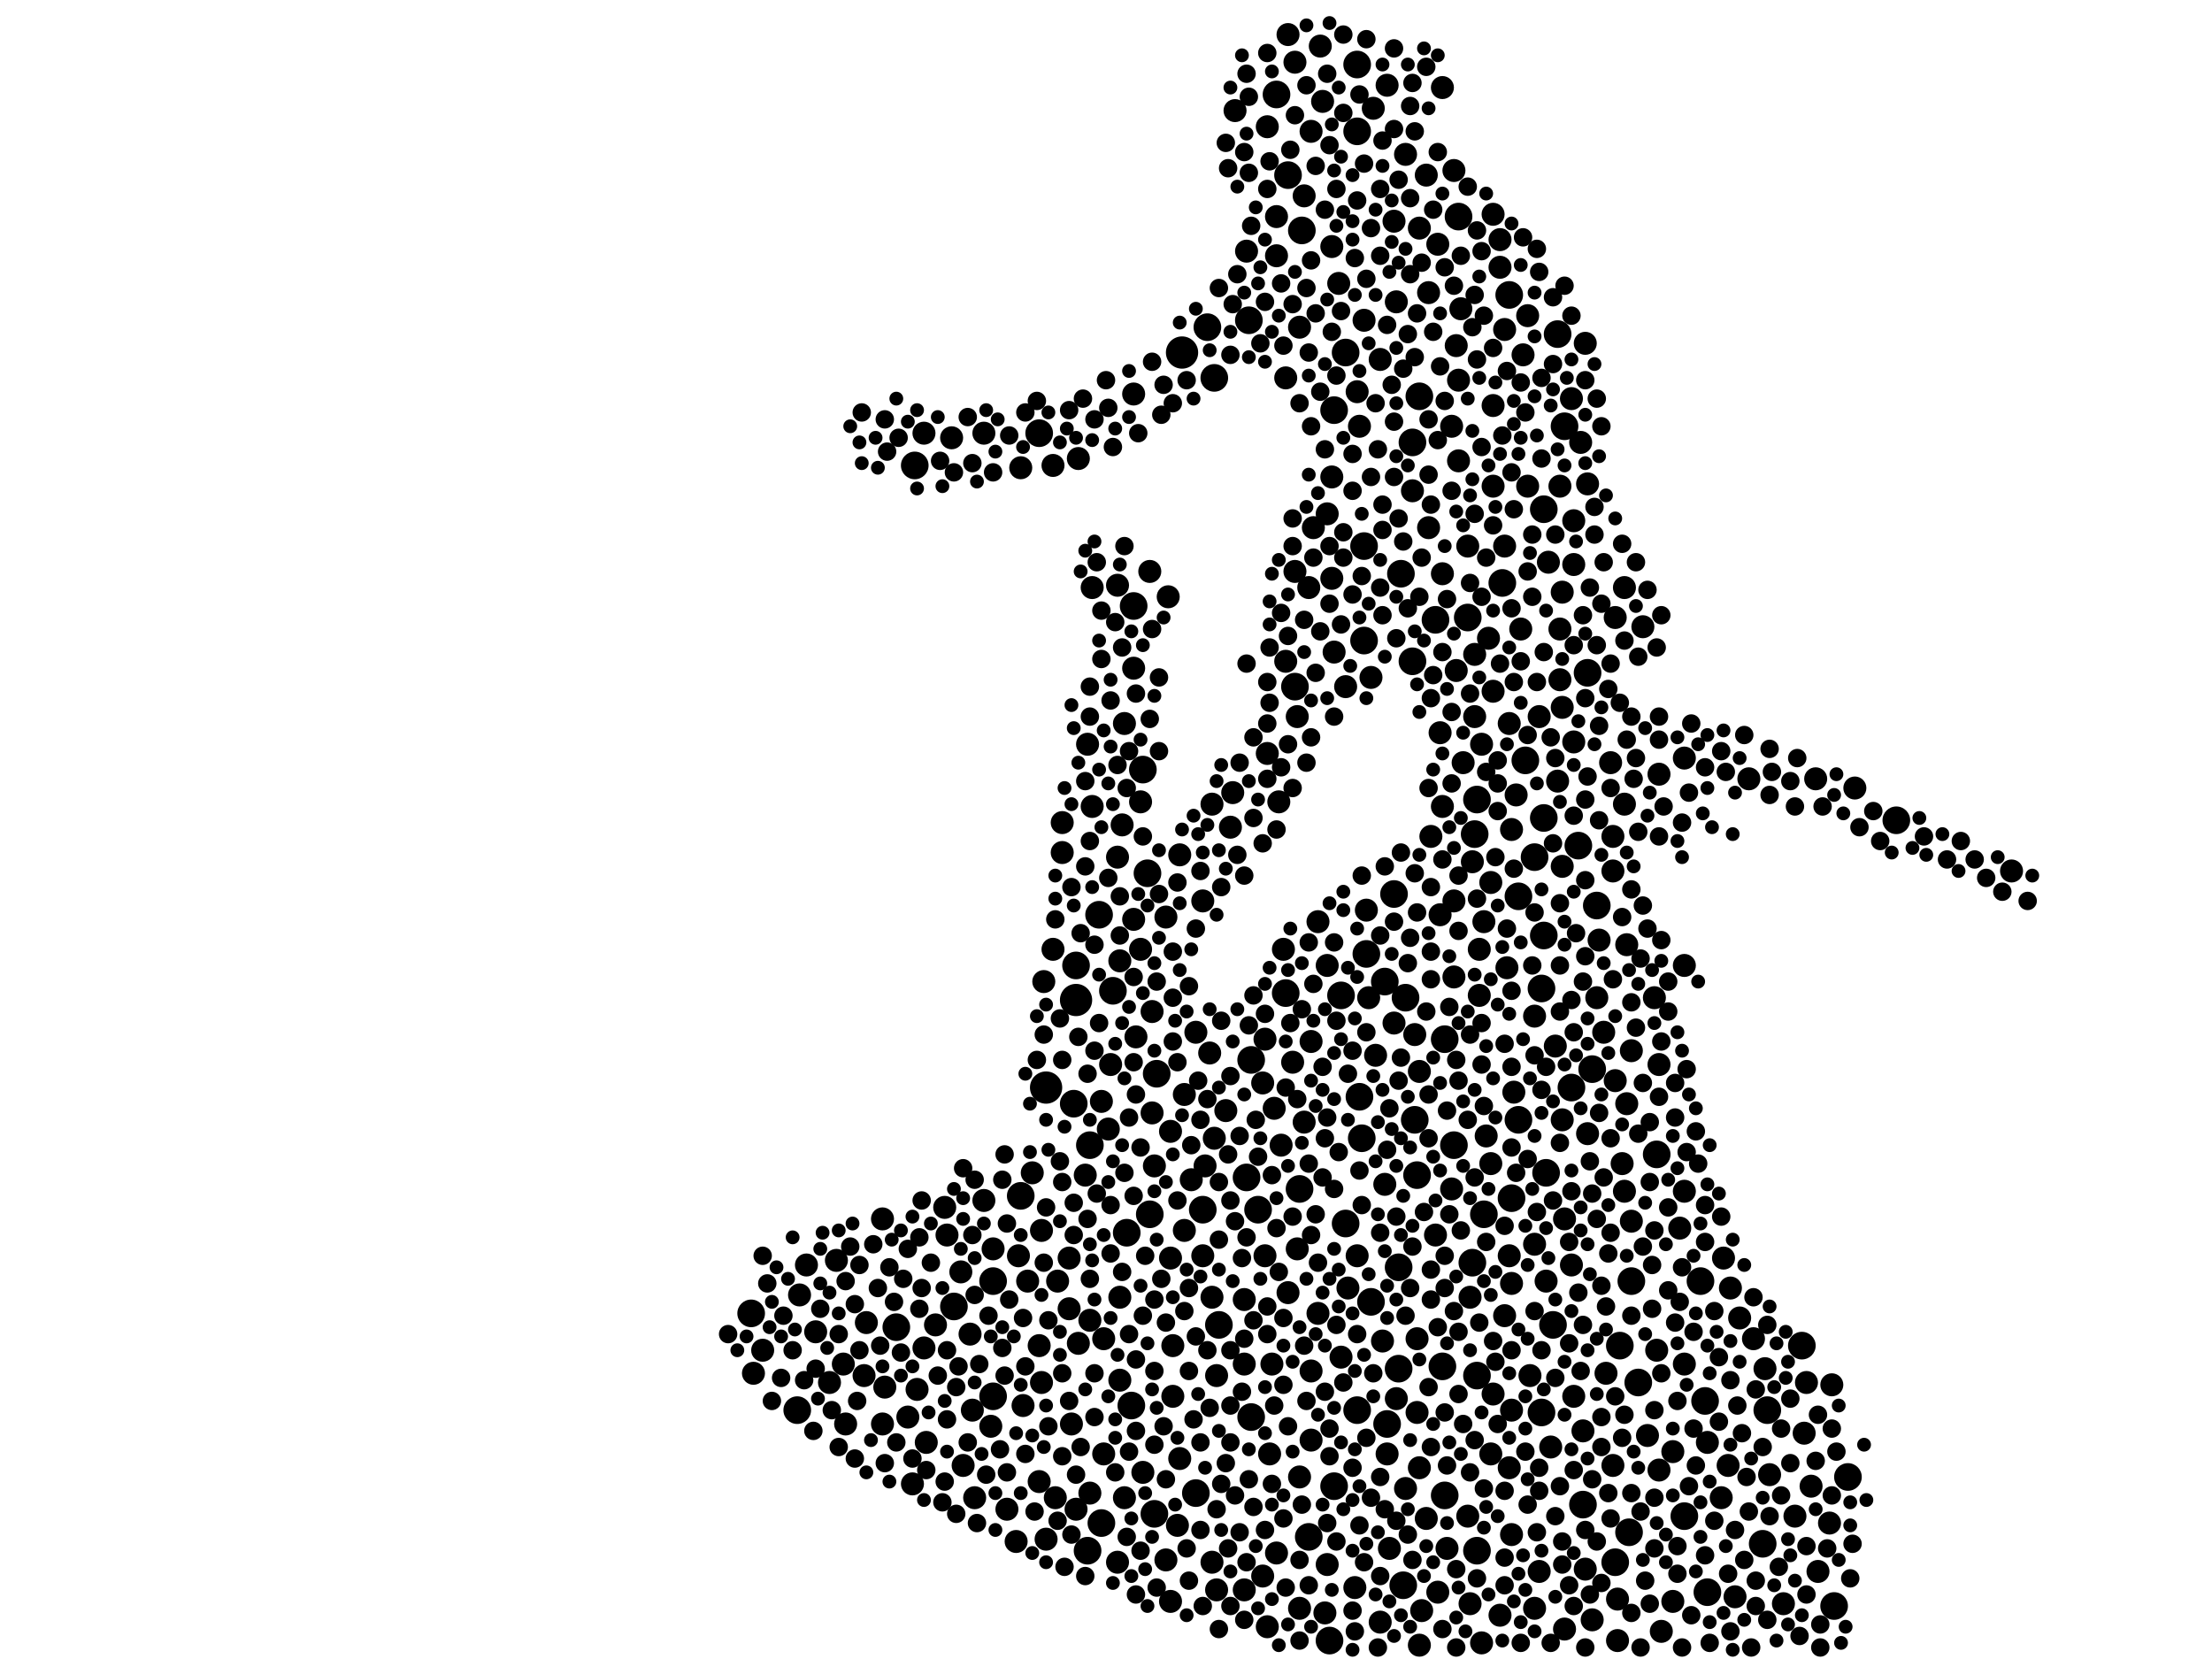 <?xml version="1.0" encoding="utf-8"?>
<svg xmlns="http://www.w3.org/2000/svg"
     xmlns:xlink="http://www.w3.org/1999/xlink" width="1920" height="1440" >

            <defs>
            <style type="text/css"><![CDATA[
circle {stroke: none;}
.c0 {fill: #000000;}
]]></style>
            </defs>
<rect x="0" y="0" width="1920" height="1440" fill="white"/>
<circle cx="908" cy="944" r="14" class="c0"/>
<circle cx="1026" cy="306" r="14" class="c0"/>
<circle cx="934" cy="868" r="14" class="c0"/>
<circle cx="1228" cy="972" r="12" class="c0"/>
<circle cx="944" cy="1346" r="12" class="c0"/>
<circle cx="1310" cy="256" r="12" class="c0"/>
<circle cx="902" cy="376" r="12" class="c0"/>
<circle cx="1180" cy="952" r="12" class="c0"/>
<circle cx="1226" cy="384" r="12" class="c0"/>
<circle cx="1312" cy="1040" r="12" class="c0"/>
<circle cx="862" cy="1112" r="12" class="c0"/>
<circle cx="956" cy="1322" r="12" class="c0"/>
<circle cx="1282" cy="694" r="12" class="c0"/>
<circle cx="1476" cy="1112" r="12" class="c0"/>
<circle cx="1386" cy="786" r="12" class="c0"/>
<circle cx="1002" cy="1314" r="12" class="c0"/>
<circle cx="1048" cy="284" r="12" class="c0"/>
<circle cx="1186" cy="828" r="12" class="c0"/>
<circle cx="1462" cy="1316" r="12" class="c0"/>
<circle cx="1178" cy="114" r="12" class="c0"/>
<circle cx="1416" cy="1112" r="12" class="c0"/>
<circle cx="1280" cy="724" r="12" class="c0"/>
<circle cx="1414" cy="1330" r="12" class="c0"/>
<circle cx="1530" cy="1340" r="12" class="c0"/>
<circle cx="1646" cy="712" r="12" class="c0"/>
<circle cx="934" cy="838" r="12" class="c0"/>
<circle cx="1204" cy="1236" r="12" class="c0"/>
<circle cx="982" cy="1220" r="12" class="c0"/>
<circle cx="1252" cy="1186" r="12" class="c0"/>
<circle cx="992" cy="668" r="12" class="c0"/>
<circle cx="1378" cy="584" r="12" class="c0"/>
<circle cx="1038" cy="1296" r="12" class="c0"/>
<circle cx="1482" cy="1382" r="12" class="c0"/>
<circle cx="1184" cy="474" r="12" class="c0"/>
<circle cx="1124" cy="596" r="12" class="c0"/>
<circle cx="1086" cy="920" r="12" class="c0"/>
<circle cx="1232" cy="344" r="12" class="c0"/>
<circle cx="1340" cy="442" r="12" class="c0"/>
<circle cx="1324" cy="660" r="12" class="c0"/>
<circle cx="1082" cy="1022" r="12" class="c0"/>
<circle cx="1370" cy="734" r="12" class="c0"/>
<circle cx="1254" cy="902" r="12" class="c0"/>
<circle cx="1374" cy="1306" r="12" class="c0"/>
<circle cx="1136" cy="1334" r="12" class="c0"/>
<circle cx="1178" cy="1224" r="12" class="c0"/>
<circle cx="778" cy="1152" r="12" class="c0"/>
<circle cx="1178" cy="56" r="12" class="c0"/>
<circle cx="1108" cy="82" r="12" class="c0"/>
<circle cx="828" cy="1134" r="12" class="c0"/>
<circle cx="1278" cy="1096" r="12" class="c0"/>
<circle cx="1086" cy="1230" r="12" class="c0"/>
<circle cx="1128" cy="1032" r="12" class="c0"/>
<circle cx="1340" cy="710" r="12" class="c0"/>
<circle cx="978" cy="1070" r="12" class="c0"/>
<circle cx="1230" cy="1020" r="12" class="c0"/>
<circle cx="1158" cy="1290" r="12" class="c0"/>
<circle cx="1564" cy="1168" r="12" class="c0"/>
<circle cx="1168" cy="306" r="12" class="c0"/>
<circle cx="1158" cy="356" r="12" class="c0"/>
<circle cx="1116" cy="862" r="12" class="c0"/>
<circle cx="1352" cy="290" r="12" class="c0"/>
<circle cx="1274" cy="536" r="12" class="c0"/>
<circle cx="1338" cy="1226" r="12" class="c0"/>
<circle cx="1254" cy="1298" r="12" class="c0"/>
<circle cx="966" cy="860" r="12" class="c0"/>
<circle cx="1604" cy="1282" r="12" class="c0"/>
<circle cx="1216" cy="498" r="12" class="c0"/>
<circle cx="862" cy="1212" r="12" class="c0"/>
<circle cx="1348" cy="1150" r="12" class="c0"/>
<circle cx="1402" cy="1356" r="12" class="c0"/>
<circle cx="1342" cy="1018" r="12" class="c0"/>
<circle cx="998" cy="1054" r="12" class="c0"/>
<circle cx="1004" cy="932" r="12" class="c0"/>
<circle cx="1534" cy="1224" r="12" class="c0"/>
<circle cx="1054" cy="328" r="12" class="c0"/>
<circle cx="1282" cy="1194" r="12" class="c0"/>
<circle cx="1168" cy="1062" r="12" class="c0"/>
<circle cx="1044" cy="1050" r="12" class="c0"/>
<circle cx="1226" cy="574" r="12" class="c0"/>
<circle cx="1266" cy="188" r="12" class="c0"/>
<circle cx="1214" cy="1188" r="12" class="c0"/>
<circle cx="1438" cy="1002" r="12" class="c0"/>
<circle cx="1182" cy="988" r="12" class="c0"/>
<circle cx="996" cy="758" r="12" class="c0"/>
<circle cx="1338" cy="858" r="12" class="c0"/>
<circle cx="1154" cy="1424" r="12" class="c0"/>
<circle cx="886" cy="1038" r="12" class="c0"/>
<circle cx="1262" cy="994" r="12" class="c0"/>
<circle cx="1092" cy="1050" r="12" class="c0"/>
<circle cx="692" cy="1224" r="12" class="c0"/>
<circle cx="1130" cy="200" r="12" class="c0"/>
<circle cx="1190" cy="1130" r="12" class="c0"/>
<circle cx="1282" cy="1346" r="12" class="c0"/>
<circle cx="1164" cy="864" r="12" class="c0"/>
<circle cx="1358" cy="370" r="12" class="c0"/>
<circle cx="1184" cy="556" r="12" class="c0"/>
<circle cx="1220" cy="866" r="12" class="c0"/>
<circle cx="1214" cy="1100" r="12" class="c0"/>
<circle cx="932" cy="958" r="12" class="c0"/>
<circle cx="1340" cy="812" r="12" class="c0"/>
<circle cx="1218" cy="1376" r="12" class="c0"/>
<circle cx="652" cy="1140" r="12" class="c0"/>
<circle cx="1210" cy="776" r="12" class="c0"/>
<circle cx="1246" cy="538" r="12" class="c0"/>
<circle cx="984" cy="526" r="12" class="c0"/>
<circle cx="1382" cy="928" r="12" class="c0"/>
<circle cx="1304" cy="506" r="12" class="c0"/>
<circle cx="794" cy="404" r="12" class="c0"/>
<circle cx="1084" cy="278" r="12" class="c0"/>
<circle cx="1318" cy="972" r="12" class="c0"/>
<circle cx="1332" cy="744" r="12" class="c0"/>
<circle cx="1422" cy="1200" r="12" class="c0"/>
<circle cx="1364" cy="944" r="12" class="c0"/>
<circle cx="946" cy="994" r="12" class="c0"/>
<circle cx="954" cy="794" r="12" class="c0"/>
<circle cx="1202" cy="852" r="12" class="c0"/>
<circle cx="1406" cy="1168" r="12" class="c0"/>
<circle cx="1118" cy="152" r="12" class="c0"/>
<circle cx="1318" cy="778" r="12" class="c0"/>
<circle cx="1592" cy="1394" r="12" class="c0"/>
<circle cx="1058" cy="1150" r="12" class="c0"/>
<circle cx="1288" cy="1054" r="12" class="c0"/>
<circle cx="1480" cy="1216" r="12" class="c0"/>
<circle cx="1548" cy="1392" r="10" class="c0"/>
<circle cx="1126" cy="622" r="10" class="c0"/>
<circle cx="922" cy="714" r="10" class="c0"/>
<circle cx="1184" cy="278" r="10" class="c0"/>
<circle cx="1248" cy="212" r="10" class="c0"/>
<circle cx="990" cy="824" r="10" class="c0"/>
<circle cx="1332" cy="1080" r="10" class="c0"/>
<circle cx="928" cy="1092" r="10" class="c0"/>
<circle cx="694" cy="1124" r="10" class="c0"/>
<circle cx="1124" cy="496" r="10" class="c0"/>
<circle cx="1192" cy="94" r="10" class="c0"/>
<circle cx="934" cy="1310" r="10" class="c0"/>
<circle cx="1510" cy="1144" r="10" class="c0"/>
<circle cx="1302" cy="208" r="10" class="c0"/>
<circle cx="1198" cy="312" r="10" class="c0"/>
<circle cx="1102" cy="1262" r="10" class="c0"/>
<circle cx="1518" cy="676" r="10" class="c0"/>
<circle cx="720" cy="1200" r="10" class="c0"/>
<circle cx="902" cy="1286" r="10" class="c0"/>
<circle cx="1364" cy="346" r="10" class="c0"/>
<circle cx="882" cy="1338" r="10" class="c0"/>
<circle cx="1392" cy="896" r="10" class="c0"/>
<circle cx="1462" cy="1184" r="10" class="c0"/>
<circle cx="1408" cy="1010" r="10" class="c0"/>
<circle cx="1148" cy="88" r="10" class="c0"/>
<circle cx="1276" cy="1392" r="10" class="c0"/>
<circle cx="1240" cy="458" r="10" class="c0"/>
<circle cx="1002" cy="1012" r="10" class="c0"/>
<circle cx="1310" cy="1090" r="10" class="c0"/>
<circle cx="1056" cy="1194" r="10" class="c0"/>
<circle cx="1500" cy="1272" r="10" class="c0"/>
<circle cx="972" cy="1198" r="10" class="c0"/>
<circle cx="936" cy="1166" r="10" class="c0"/>
<circle cx="1296" cy="186" r="10" class="c0"/>
<circle cx="1014" cy="518" r="10" class="c0"/>
<circle cx="1212" cy="1214" r="10" class="c0"/>
<circle cx="1294" cy="1262" r="10" class="c0"/>
<circle cx="1146" cy="40" r="10" class="c0"/>
<circle cx="892" cy="1112" r="10" class="c0"/>
<circle cx="1358" cy="1414" r="10" class="c0"/>
<circle cx="662" cy="1172" r="10" class="c0"/>
<circle cx="1252" cy="700" r="10" class="c0"/>
<circle cx="1100" cy="110" r="10" class="c0"/>
<circle cx="976" cy="1300" r="10" class="c0"/>
<circle cx="1296" cy="352" r="10" class="c0"/>
<circle cx="1452" cy="1260" r="10" class="c0"/>
<circle cx="1100" cy="1412" r="10" class="c0"/>
<circle cx="1168" cy="596" r="10" class="c0"/>
<circle cx="1310" cy="628" r="10" class="c0"/>
<circle cx="1152" cy="1358" r="10" class="c0"/>
<circle cx="998" cy="496" r="10" class="c0"/>
<circle cx="1144" cy="1140" r="10" class="c0"/>
<circle cx="1232" cy="930" r="10" class="c0"/>
<circle cx="1264" cy="300" r="10" class="c0"/>
<circle cx="1410" cy="698" r="10" class="c0"/>
<circle cx="862" cy="1084" r="10" class="c0"/>
<circle cx="734" cy="1236" r="10" class="c0"/>
<circle cx="1204" cy="74" r="10" class="c0"/>
<circle cx="1052" cy="1356" r="10" class="c0"/>
<circle cx="1240" cy="254" r="10" class="c0"/>
<circle cx="984" cy="798" r="10" class="c0"/>
<circle cx="1354" cy="546" r="10" class="c0"/>
<circle cx="1462" cy="658" r="10" class="c0"/>
<circle cx="1402" cy="536" r="10" class="c0"/>
<circle cx="1128" cy="1282" r="10" class="c0"/>
<circle cx="812" cy="1150" r="10" class="c0"/>
<circle cx="1566" cy="1244" r="10" class="c0"/>
<circle cx="956" cy="956" r="10" class="c0"/>
<circle cx="1056" cy="1380" r="10" class="c0"/>
<circle cx="860" cy="1238" r="10" class="c0"/>
<circle cx="1292" cy="554" r="10" class="c0"/>
<circle cx="972" cy="1126" r="10" class="c0"/>
<circle cx="1064" cy="964" r="10" class="c0"/>
<circle cx="1746" cy="756" r="10" class="c0"/>
<circle cx="1410" cy="1034" r="10" class="c0"/>
<circle cx="1018" cy="1168" r="10" class="c0"/>
<circle cx="1452" cy="1390" r="10" class="c0"/>
<circle cx="1572" cy="1290" r="10" class="c0"/>
<circle cx="1108" cy="1348" r="10" class="c0"/>
<circle cx="1080" cy="1184" r="10" class="c0"/>
<circle cx="1286" cy="646" r="10" class="c0"/>
<circle cx="1316" cy="690" r="10" class="c0"/>
<circle cx="984" cy="342" r="10" class="c0"/>
<circle cx="792" cy="1288" r="10" class="c0"/>
<circle cx="1274" cy="1316" r="10" class="c0"/>
<circle cx="1262" cy="782" r="10" class="c0"/>
<circle cx="826" cy="380" r="10" class="c0"/>
<circle cx="1016" cy="1092" r="10" class="c0"/>
<circle cx="1256" cy="1344" r="10" class="c0"/>
<circle cx="972" cy="834" r="10" class="c0"/>
<circle cx="1138" cy="904" r="10" class="c0"/>
<circle cx="1440" cy="672" r="10" class="c0"/>
<circle cx="1106" cy="962" r="10" class="c0"/>
<circle cx="1374" cy="1242" r="10" class="c0"/>
<circle cx="1242" cy="726" r="10" class="c0"/>
<circle cx="1356" cy="514" r="10" class="c0"/>
<circle cx="804" cy="1252" r="10" class="c0"/>
<circle cx="1296" cy="1210" r="10" class="c0"/>
<circle cx="1336" cy="622" r="10" class="c0"/>
<circle cx="1212" cy="262" r="10" class="c0"/>
<circle cx="1436" cy="866" r="10" class="c0"/>
<circle cx="1252" cy="498" r="10" class="c0"/>
<circle cx="1326" cy="274" r="10" class="c0"/>
<circle cx="914" cy="404" r="10" class="c0"/>
<circle cx="836" cy="1272" r="10" class="c0"/>
<circle cx="1250" cy="794" r="10" class="c0"/>
<circle cx="802" cy="1170" r="10" class="c0"/>
<circle cx="888" cy="1220" r="10" class="c0"/>
<circle cx="1180" cy="370" r="10" class="c0"/>
<circle cx="1136" cy="510" r="10" class="c0"/>
<circle cx="1012" cy="1354" r="10" class="c0"/>
<circle cx="1322" cy="308" r="10" class="c0"/>
<circle cx="1038" cy="896" r="10" class="c0"/>
<circle cx="944" cy="646" r="10" class="c0"/>
<circle cx="1494" cy="1300" r="10" class="c0"/>
<circle cx="1162" cy="246" r="10" class="c0"/>
<circle cx="844" cy="1224" r="10" class="c0"/>
<circle cx="1558" cy="1316" r="10" class="c0"/>
<circle cx="908" cy="1336" r="10" class="c0"/>
<circle cx="1202" cy="1028" r="10" class="c0"/>
<circle cx="1176" cy="1378" r="10" class="c0"/>
<circle cx="984" cy="580" r="10" class="c0"/>
<circle cx="1068" cy="718" r="10" class="c0"/>
<circle cx="1126" cy="1084" r="10" class="c0"/>
<circle cx="1462" cy="1034" r="10" class="c0"/>
<circle cx="1156" cy="502" r="10" class="c0"/>
<circle cx="1352" cy="678" r="10" class="c0"/>
<circle cx="1286" cy="1426" r="10" class="c0"/>
<circle cx="1188" cy="866" r="10" class="c0"/>
<circle cx="1260" cy="1032" r="10" class="c0"/>
<circle cx="958" cy="1162" r="10" class="c0"/>
<circle cx="1260" cy="370" r="10" class="c0"/>
<circle cx="1280" cy="568" r="10" class="c0"/>
<circle cx="1346" cy="1256" r="10" class="c0"/>
<circle cx="1274" cy="474" r="10" class="c0"/>
<circle cx="1178" cy="1090" r="10" class="c0"/>
<circle cx="766" cy="1058" r="10" class="c0"/>
<circle cx="1438" cy="1172" r="10" class="c0"/>
<circle cx="1110" cy="696" r="10" class="c0"/>
<circle cx="1210" cy="888" r="10" class="c0"/>
<circle cx="788" cy="1230" r="10" class="c0"/>
<circle cx="1536" cy="1280" r="10" class="c0"/>
<circle cx="1394" cy="1192" r="10" class="c0"/>
<circle cx="1276" cy="1126" r="10" class="c0"/>
<circle cx="1226" cy="426" r="10" class="c0"/>
<circle cx="1326" cy="422" r="10" class="c0"/>
<circle cx="1138" cy="1250" r="10" class="c0"/>
<circle cx="1366" cy="490" r="10" class="c0"/>
<circle cx="1404" cy="1388" r="10" class="c0"/>
<circle cx="1328" cy="1194" r="10" class="c0"/>
<circle cx="1278" cy="748" r="10" class="c0"/>
<circle cx="1118" cy="1122" r="10" class="c0"/>
<circle cx="904" cy="1068" r="10" class="c0"/>
<circle cx="1044" cy="782" r="10" class="c0"/>
<circle cx="1138" cy="1190" r="10" class="c0"/>
<circle cx="1358" cy="1058" r="10" class="c0"/>
<circle cx="1314" cy="948" r="10" class="c0"/>
<circle cx="1270" cy="662" r="10" class="c0"/>
<circle cx="1376" cy="298" r="10" class="c0"/>
<circle cx="1082" cy="218" r="10" class="c0"/>
<circle cx="1312" cy="1224" r="10" class="c0"/>
<circle cx="1568" cy="1200" r="10" class="c0"/>
<circle cx="1220" cy="134" r="10" class="c0"/>
<circle cx="1284" cy="864" r="10" class="c0"/>
<circle cx="1388" cy="816" r="10" class="c0"/>
<circle cx="1332" cy="882" r="10" class="c0"/>
<circle cx="1332" cy="1396" r="10" class="c0"/>
<circle cx="1294" cy="766" r="10" class="c0"/>
<circle cx="1016" cy="1390" r="10" class="c0"/>
<circle cx="976" cy="628" r="10" class="c0"/>
<circle cx="1306" cy="1142" r="10" class="c0"/>
<circle cx="1000" cy="878" r="10" class="c0"/>
<circle cx="854" cy="376" r="10" class="c0"/>
<circle cx="1458" cy="1066" r="10" class="c0"/>
<circle cx="1268" cy="268" r="10" class="c0"/>
<circle cx="802" cy="376" r="10" class="c0"/>
<circle cx="1112" cy="994" r="10" class="c0"/>
<circle cx="970" cy="744" r="10" class="c0"/>
<circle cx="1430" cy="1246" r="10" class="c0"/>
<circle cx="1366" cy="1212" r="10" class="c0"/>
<circle cx="1198" cy="1408" r="10" class="c0"/>
<circle cx="1204" cy="1262" r="10" class="c0"/>
<circle cx="914" cy="824" r="10" class="c0"/>
<circle cx="1296" cy="600" r="10" class="c0"/>
<circle cx="1152" cy="838" r="10" class="c0"/>
<circle cx="726" cy="1094" r="10" class="c0"/>
<circle cx="1312" cy="1114" r="10" class="c0"/>
<circle cx="1522" cy="1162" r="10" class="c0"/>
<circle cx="1342" cy="1112" r="10" class="c0"/>
<circle cx="750" cy="1194" r="10" class="c0"/>
<circle cx="1024" cy="1266" r="10" class="c0"/>
<circle cx="834" cy="1104" r="10" class="c0"/>
<circle cx="1116" cy="328" r="10" class="c0"/>
<circle cx="1440" cy="1276" r="10" class="c0"/>
<circle cx="1140" cy="458" r="10" class="c0"/>
<circle cx="1200" cy="1164" r="10" class="c0"/>
<circle cx="922" cy="740" r="10" class="c0"/>
<circle cx="1246" cy="1072" r="10" class="c0"/>
<circle cx="1356" cy="752" r="10" class="c0"/>
<circle cx="1442" cy="1416" r="10" class="c0"/>
<circle cx="958" cy="1262" r="10" class="c0"/>
<circle cx="1364" cy="1098" r="10" class="c0"/>
<circle cx="1262" cy="848" r="10" class="c0"/>
<circle cx="1108" cy="188" r="10" class="c0"/>
<circle cx="1122" cy="922" r="10" class="c0"/>
<circle cx="708" cy="1156" r="10" class="c0"/>
<circle cx="1132" cy="974" r="10" class="c0"/>
<circle cx="1416" cy="912" r="10" class="c0"/>
<circle cx="1372" cy="384" r="10" class="c0"/>
<circle cx="1114" cy="824" r="10" class="c0"/>
<circle cx="1266" cy="330" r="10" class="c0"/>
<circle cx="884" cy="1090" r="10" class="c0"/>
<circle cx="1132" cy="170" r="10" class="c0"/>
<circle cx="1398" cy="662" r="10" class="c0"/>
<circle cx="1206" cy="1344" r="10" class="c0"/>
<circle cx="1230" cy="1162" r="10" class="c0"/>
<circle cx="1034" cy="1024" r="10" class="c0"/>
<circle cx="1400" cy="756" r="10" class="c0"/>
<circle cx="1080" cy="1128" r="10" class="c0"/>
<circle cx="842" cy="1158" r="10" class="c0"/>
<circle cx="1124" cy="54" r="10" class="c0"/>
<circle cx="854" cy="1042" r="10" class="c0"/>
<circle cx="902" cy="1168" r="10" class="c0"/>
<circle cx="1386" cy="866" r="10" class="c0"/>
<circle cx="1262" cy="148" r="10" class="c0"/>
<circle cx="948" cy="700" r="10" class="c0"/>
<circle cx="1344" cy="488" r="10" class="c0"/>
<circle cx="1072" cy="96" r="10" class="c0"/>
<circle cx="1590" cy="1202" r="10" class="c0"/>
<circle cx="1482" cy="1252" r="10" class="c0"/>
<circle cx="1012" cy="796" r="10" class="c0"/>
<circle cx="992" cy="1278" r="10" class="c0"/>
<circle cx="1046" cy="1012" r="10" class="c0"/>
<circle cx="1232" cy="1274" r="10" class="c0"/>
<circle cx="768" cy="1204" r="10" class="c0"/>
<circle cx="1050" cy="914" r="10" class="c0"/>
<circle cx="1502" cy="1118" r="10" class="c0"/>
<circle cx="732" cy="1184" r="10" class="c0"/>
<circle cx="752" cy="1148" r="10" class="c0"/>
<circle cx="906" cy="852" r="10" class="c0"/>
<circle cx="1302" cy="1402" r="10" class="c0"/>
<circle cx="1138" cy="114" r="10" class="c0"/>
<circle cx="1378" cy="420" r="10" class="c0"/>
<circle cx="904" cy="1200" r="10" class="c0"/>
<circle cx="1118" cy="30" r="10" class="c0"/>
<circle cx="1252" cy="76" r="10" class="c0"/>
<circle cx="1156" cy="414" r="10" class="c0"/>
<circle cx="1264" cy="582" r="10" class="c0"/>
<circle cx="1578" cy="1364" r="10" class="c0"/>
<circle cx="936" cy="398" r="10" class="c0"/>
<circle cx="700" cy="1098" r="10" class="c0"/>
<circle cx="1462" cy="838" r="10" class="c0"/>
<circle cx="1290" cy="986" r="10" class="c0"/>
<circle cx="1280" cy="622" r="10" class="c0"/>
<circle cx="796" cy="1206" r="10" class="c0"/>
<circle cx="1366" cy="452" r="10" class="c0"/>
<circle cx="1366" cy="644" r="10" class="c0"/>
<circle cx="1052" cy="698" r="10" class="c0"/>
<circle cx="986" cy="900" r="10" class="c0"/>
<circle cx="1320" cy="546" r="10" class="c0"/>
<circle cx="930" cy="1236" r="10" class="c0"/>
<circle cx="1382" cy="1406" r="10" class="c0"/>
<circle cx="1412" cy="820" r="10" class="c0"/>
<circle cx="1250" cy="636" r="10" class="c0"/>
<circle cx="1336" cy="1364" r="10" class="c0"/>
<circle cx="1312" cy="1332" r="10" class="c0"/>
<circle cx="1190" cy="588" r="10" class="c0"/>
<circle cx="1156" cy="214" r="10" class="c0"/>
<circle cx="1144" cy="800" r="10" class="c0"/>
<circle cx="1164" cy="1178" r="10" class="c0"/>
<circle cx="822" cy="1072" r="10" class="c0"/>
<circle cx="1194" cy="916" r="10" class="c0"/>
<circle cx="1356" cy="972" r="10" class="c0"/>
<circle cx="1052" cy="1126" r="10" class="c0"/>
<circle cx="1070" cy="688" r="10" class="c0"/>
<circle cx="970" cy="1356" r="10" class="c0"/>
<circle cx="1378" cy="984" r="10" class="c0"/>
<circle cx="766" cy="1236" r="10" class="c0"/>
<circle cx="1576" cy="676" r="10" class="c0"/>
<circle cx="1294" cy="1010" r="10" class="c0"/>
<circle cx="1022" cy="1324" r="10" class="c0"/>
<circle cx="1186" cy="790" r="10" class="c0"/>
<circle cx="1220" cy="1292" r="10" class="c0"/>
<circle cx="1170" cy="1118" r="10" class="c0"/>
<circle cx="1296" cy="422" r="10" class="c0"/>
<circle cx="1152" cy="446" r="10" class="c0"/>
<circle cx="1116" cy="574" r="10" class="c0"/>
<circle cx="1098" cy="902" r="10" class="c0"/>
<circle cx="1412" cy="958" r="10" class="c0"/>
<circle cx="1440" cy="924" r="10" class="c0"/>
<circle cx="1588" cy="1322" r="10" class="c0"/>
<circle cx="1158" cy="566" r="10" class="c0"/>
<circle cx="970" cy="508" r="10" class="c0"/>
<circle cx="1150" cy="1400" r="10" class="c0"/>
<circle cx="1288" cy="800" r="10" class="c0"/>
<circle cx="1302" cy="232" r="10" class="c0"/>
<circle cx="1210" cy="192" r="10" class="c0"/>
<circle cx="1284" cy="824" r="10" class="c0"/>
<circle cx="1426" cy="544" r="10" class="c0"/>
<circle cx="1128" cy="284" r="10" class="c0"/>
<circle cx="928" cy="1136" r="10" class="c0"/>
<circle cx="948" cy="510" r="10" class="c0"/>
<circle cx="886" cy="406" r="10" class="c0"/>
<circle cx="1096" cy="940" r="10" class="c0"/>
<circle cx="1532" cy="1188" r="10" class="c0"/>
<circle cx="1096" cy="1368" r="10" class="c0"/>
<circle cx="896" cy="1018" r="10" class="c0"/>
<circle cx="1306" cy="286" r="10" class="c0"/>
<circle cx="1018" cy="1212" r="10" class="c0"/>
<circle cx="1350" cy="908" r="10" class="c0"/>
<circle cx="1028" cy="950" r="10" class="c0"/>
<circle cx="974" cy="716" r="10" class="c0"/>
<circle cx="1310" cy="1274" r="10" class="c0"/>
<circle cx="1238" cy="152" r="10" class="c0"/>
<circle cx="1232" cy="198" r="10" class="c0"/>
<circle cx="916" cy="1300" r="10" class="c0"/>
<circle cx="1108" cy="222" r="10" class="c0"/>
<circle cx="1610" cy="684" r="10" class="c0"/>
<circle cx="1356" cy="614" r="10" class="c0"/>
<circle cx="964" cy="924" r="10" class="c0"/>
<circle cx="1248" cy="1382" r="10" class="c0"/>
<circle cx="1230" cy="1226" r="10" class="c0"/>
<circle cx="1178" cy="340" r="10" class="c0"/>
<circle cx="1080" cy="1380" r="10" class="c0"/>
<circle cx="1054" cy="988" r="10" class="c0"/>
<circle cx="1098" cy="1090" r="10" class="c0"/>
<circle cx="1128" cy="1396" r="10" class="c0"/>
<circle cx="1376" cy="1362" r="10" class="c0"/>
<circle cx="1506" cy="1386" r="10" class="c0"/>
<circle cx="1100" cy="654" r="10" class="c0"/>
<circle cx="1416" cy="1060" r="10" class="c0"/>
<circle cx="1266" cy="400" r="10" class="c0"/>
<circle cx="1228" cy="898" r="10" class="c0"/>
<circle cx="846" cy="1300" r="10" class="c0"/>
<circle cx="946" cy="1146" r="10" class="c0"/>
<circle cx="1400" cy="726" r="10" class="c0"/>
<circle cx="1308" cy="840" r="10" class="c0"/>
<circle cx="1000" cy="966" r="10" class="c0"/>
<circle cx="874" cy="1310" r="10" class="c0"/>
<circle cx="1016" cy="982" r="10" class="c0"/>
<circle cx="1028" cy="1068" r="10" class="c0"/>
<circle cx="962" cy="980" r="10" class="c0"/>
<circle cx="1354" cy="590" r="10" class="c0"/>
<circle cx="1312" cy="720" r="10" class="c0"/>
<circle cx="1410" cy="510" r="10" class="c0"/>
<circle cx="1402" cy="938" r="10" class="c0"/>
<circle cx="1024" cy="742" r="10" class="c0"/>
<circle cx="654" cy="1192" r="10" class="c0"/>
<circle cx="946" cy="1296" r="10" class="c0"/>
<circle cx="1232" cy="1428" r="10" class="c0"/>
<circle cx="1044" cy="1090" r="10" class="c0"/>
<circle cx="1496" cy="1092" r="10" class="c0"/>
<circle cx="820" cy="1048" r="10" class="c0"/>
<circle cx="1104" cy="1184" r="10" class="c0"/>
<circle cx="990" cy="696" r="10" class="c0"/>
<circle cx="1404" cy="1424" r="10" class="c0"/>
<circle cx="942" cy="1020" r="10" class="c0"/>
<circle cx="1400" cy="1272" r="10" class="c0"/>
<circle cx="1306" cy="474" r="10" class="c0"/>
<circle cx="1234" cy="1398" r="10" class="c0"/>
<circle cx="918" cy="1112" r="10" class="c0"/>
<circle cx="1354" cy="422" r="10" class="c0"/>
<circle cx="1238" cy="1318" r="10" class="c0"/>
<circle cx="1080" cy="1406" r="8" class="c0"/>
<circle cx="1560" cy="658" r="8" class="c0"/>
<circle cx="1434" cy="1098" r="8" class="c0"/>
<circle cx="1580" cy="1430" r="8" class="c0"/>
<circle cx="962" cy="354" r="8" class="c0"/>
<circle cx="1058" cy="1026" r="8" class="c0"/>
<circle cx="800" cy="1118" r="8" class="c0"/>
<circle cx="1274" cy="972" r="8" class="c0"/>
<circle cx="1334" cy="1052" r="8" class="c0"/>
<circle cx="1626" cy="704" r="8" class="c0"/>
<circle cx="1366" cy="1276" r="8" class="c0"/>
<circle cx="1520" cy="1430" r="8" class="c0"/>
<circle cx="1306" cy="906" r="8" class="c0"/>
<circle cx="1138" cy="640" r="8" class="c0"/>
<circle cx="798" cy="1074" r="8" class="c0"/>
<circle cx="1164" cy="542" r="8" class="c0"/>
<circle cx="1394" cy="1134" r="8" class="c0"/>
<circle cx="762" cy="1118" r="8" class="c0"/>
<circle cx="872" cy="1194" r="8" class="c0"/>
<circle cx="1444" cy="700" r="8" class="c0"/>
<circle cx="1008" cy="360" r="8" class="c0"/>
<circle cx="1420" cy="658" r="8" class="c0"/>
<circle cx="780" cy="380" r="8" class="c0"/>
<circle cx="1338" cy="398" r="8" class="c0"/>
<circle cx="922" cy="920" r="8" class="c0"/>
<circle cx="1506" cy="1328" r="8" class="c0"/>
<circle cx="1068" cy="934" r="8" class="c0"/>
<circle cx="1114" cy="1144" r="8" class="c0"/>
<circle cx="1136" cy="1010" r="8" class="c0"/>
<circle cx="1210" cy="112" r="8" class="c0"/>
<circle cx="1434" cy="1136" r="8" class="c0"/>
<circle cx="1186" cy="242" r="8" class="c0"/>
<circle cx="1436" cy="1300" r="8" class="c0"/>
<circle cx="1018" cy="904" r="8" class="c0"/>
<circle cx="1582" cy="700" r="8" class="c0"/>
<circle cx="1112" cy="532" r="8" class="c0"/>
<circle cx="1388" cy="966" r="8" class="c0"/>
<circle cx="1082" cy="64" r="8" class="c0"/>
<circle cx="1280" cy="256" r="8" class="c0"/>
<circle cx="832" cy="1186" r="8" class="c0"/>
<circle cx="1448" cy="852" r="8" class="c0"/>
<circle cx="1212" cy="554" r="8" class="c0"/>
<circle cx="1174" cy="516" r="8" class="c0"/>
<circle cx="922" cy="1192" r="8" class="c0"/>
<circle cx="1410" cy="1228" r="8" class="c0"/>
<circle cx="1338" cy="946" r="8" class="c0"/>
<circle cx="1010" cy="1238" r="8" class="c0"/>
<circle cx="1082" cy="1356" r="8" class="c0"/>
<circle cx="1186" cy="34" r="8" class="c0"/>
<circle cx="938" cy="810" r="8" class="c0"/>
<circle cx="932" cy="1044" r="8" class="c0"/>
<circle cx="928" cy="356" r="8" class="c0"/>
<circle cx="992" cy="1142" r="8" class="c0"/>
<circle cx="1290" cy="670" r="8" class="c0"/>
<circle cx="1502" cy="1198" r="8" class="c0"/>
<circle cx="1254" cy="1118" r="8" class="c0"/>
<circle cx="1286" cy="388" r="8" class="c0"/>
<circle cx="1386" cy="1058" r="8" class="c0"/>
<circle cx="1326" cy="1006" r="8" class="c0"/>
<circle cx="1130" cy="1306" r="8" class="c0"/>
<circle cx="1554" cy="1214" r="8" class="c0"/>
<circle cx="952" cy="488" r="8" class="c0"/>
<circle cx="742" cy="1132" r="8" class="c0"/>
<circle cx="1262" cy="1138" r="8" class="c0"/>
<circle cx="758" cy="1080" r="8" class="c0"/>
<circle cx="1140" cy="484" r="8" class="c0"/>
<circle cx="666" cy="1114" r="8" class="c0"/>
<circle cx="946" cy="1110" r="8" class="c0"/>
<circle cx="1072" cy="1060" r="8" class="c0"/>
<circle cx="1202" cy="1310" r="8" class="c0"/>
<circle cx="986" cy="602" r="8" class="c0"/>
<circle cx="1112" cy="246" r="8" class="c0"/>
<circle cx="1428" cy="1372" r="8" class="c0"/>
<circle cx="1216" cy="740" r="8" class="c0"/>
<circle cx="1364" cy="868" r="8" class="c0"/>
<circle cx="1494" cy="652" r="8" class="c0"/>
<circle cx="1200" cy="122" r="8" class="c0"/>
<circle cx="1242" cy="826" r="8" class="c0"/>
<circle cx="1376" cy="1328" r="8" class="c0"/>
<circle cx="1214" cy="938" r="8" class="c0"/>
<circle cx="1210" cy="366" r="8" class="c0"/>
<circle cx="1174" cy="1398" r="8" class="c0"/>
<circle cx="1336" cy="1294" r="8" class="c0"/>
<circle cx="1056" cy="1310" r="8" class="c0"/>
<circle cx="1408" cy="796" r="8" class="c0"/>
<circle cx="728" cy="1256" r="8" class="c0"/>
<circle cx="1524" cy="1394" r="8" class="c0"/>
<circle cx="1376" cy="330" r="8" class="c0"/>
<circle cx="1134" cy="250" r="8" class="c0"/>
<circle cx="1180" cy="1016" r="8" class="c0"/>
<circle cx="928" cy="1216" r="8" class="c0"/>
<circle cx="1330" cy="518" r="8" class="c0"/>
<circle cx="1470" cy="1156" r="8" class="c0"/>
<circle cx="1276" cy="506" r="8" class="c0"/>
<circle cx="964" cy="1046" r="8" class="c0"/>
<circle cx="1288" cy="274" r="8" class="c0"/>
<circle cx="1512" cy="1244" r="8" class="c0"/>
<circle cx="1454" cy="940" r="8" class="c0"/>
<circle cx="1224" cy="814" r="8" class="c0"/>
<circle cx="876" cy="1128" r="8" class="c0"/>
<circle cx="1500" cy="1366" r="8" class="c0"/>
<circle cx="1242" cy="438" r="8" class="c0"/>
<circle cx="1134" cy="1216" r="8" class="c0"/>
<circle cx="1384" cy="464" r="8" class="c0"/>
<circle cx="1234" cy="484" r="8" class="c0"/>
<circle cx="848" cy="1322" r="8" class="c0"/>
<circle cx="1068" cy="1252" r="8" class="c0"/>
<circle cx="1218" cy="470" r="8" class="c0"/>
<circle cx="1400" cy="850" r="8" class="c0"/>
<circle cx="1488" cy="1138" r="8" class="c0"/>
<circle cx="1286" cy="924" r="8" class="c0"/>
<circle cx="1338" cy="1172" r="8" class="c0"/>
<circle cx="1498" cy="670" r="8" class="c0"/>
<circle cx="1368" cy="810" r="8" class="c0"/>
<circle cx="1312" cy="528" r="8" class="c0"/>
<circle cx="792" cy="1266" r="8" class="c0"/>
<circle cx="956" cy="572" r="8" class="c0"/>
<circle cx="1296" cy="1164" r="8" class="c0"/>
<circle cx="1514" cy="638" r="8" class="c0"/>
<circle cx="1320" cy="574" r="8" class="c0"/>
<circle cx="936" cy="900" r="8" class="c0"/>
<circle cx="1028" cy="1138" r="8" class="c0"/>
<circle cx="1032" cy="856" r="8" class="c0"/>
<circle cx="1448" cy="1120" r="8" class="c0"/>
<circle cx="1042" cy="756" r="8" class="c0"/>
<circle cx="870" cy="1170" r="8" class="c0"/>
<circle cx="1080" cy="132" r="8" class="c0"/>
<circle cx="1354" cy="784" r="8" class="c0"/>
<circle cx="1152" cy="970" r="8" class="c0"/>
<circle cx="1430" cy="806" r="8" class="c0"/>
<circle cx="1148" cy="1022" r="8" class="c0"/>
<circle cx="1004" cy="852" r="8" class="c0"/>
<circle cx="1068" cy="1042" r="8" class="c0"/>
<circle cx="946" cy="622" r="8" class="c0"/>
<circle cx="1254" cy="232" r="8" class="c0"/>
<circle cx="920" cy="884" r="8" class="c0"/>
<circle cx="986" cy="950" r="8" class="c0"/>
<circle cx="1224" cy="92" r="8" class="c0"/>
<circle cx="1136" cy="306" r="8" class="c0"/>
<circle cx="1058" cy="250" r="8" class="c0"/>
<circle cx="1068" cy="1394" r="8" class="c0"/>
<circle cx="1590" cy="1240" r="8" class="c0"/>
<circle cx="1332" cy="916" r="8" class="c0"/>
<circle cx="922" cy="1264" r="8" class="c0"/>
<circle cx="1202" cy="752" r="8" class="c0"/>
<circle cx="1410" cy="556" r="8" class="c0"/>
<circle cx="990" cy="996" r="8" class="c0"/>
<circle cx="1422" cy="570" r="8" class="c0"/>
<circle cx="1174" cy="1274" r="8" class="c0"/>
<circle cx="942" cy="678" r="8" class="c0"/>
<circle cx="976" cy="1018" r="8" class="c0"/>
<circle cx="1354" cy="992" r="8" class="c0"/>
<circle cx="950" cy="364" r="8" class="c0"/>
<circle cx="1260" cy="426" r="8" class="c0"/>
<circle cx="1436" cy="1344" r="8" class="c0"/>
<circle cx="1568" cy="1384" r="8" class="c0"/>
<circle cx="1376" cy="606" r="8" class="c0"/>
<circle cx="1116" cy="1378" r="8" class="c0"/>
<circle cx="1084" cy="1284" r="8" class="c0"/>
<circle cx="1228" cy="310" r="8" class="c0"/>
<circle cx="1480" cy="1046" r="8" class="c0"/>
<circle cx="980" cy="652" r="8" class="c0"/>
<circle cx="956" cy="530" r="8" class="c0"/>
<circle cx="840" cy="1252" r="8" class="c0"/>
<circle cx="1244" cy="288" r="8" class="c0"/>
<circle cx="1416" cy="622" r="8" class="c0"/>
<circle cx="1336" cy="236" r="8" class="c0"/>
<circle cx="1568" cy="1342" r="8" class="c0"/>
<circle cx="1098" cy="262" r="8" class="c0"/>
<circle cx="1440" cy="622" r="8" class="c0"/>
<circle cx="1276" cy="1278" r="8" class="c0"/>
<circle cx="1386" cy="560" r="8" class="c0"/>
<circle cx="1442" cy="904" r="8" class="c0"/>
<circle cx="1416" cy="870" r="8" class="c0"/>
<circle cx="1198" cy="812" r="8" class="c0"/>
<circle cx="1268" cy="1068" r="8" class="c0"/>
<circle cx="1554" cy="678" r="8" class="c0"/>
<circle cx="1408" cy="1248" r="8" class="c0"/>
<circle cx="930" cy="1332" r="8" class="c0"/>
<circle cx="1324" cy="358" r="8" class="c0"/>
<circle cx="1152" cy="1322" r="8" class="c0"/>
<circle cx="748" cy="358" r="8" class="c0"/>
<circle cx="1048" cy="954" r="8" class="c0"/>
<circle cx="728" cy="1158" r="8" class="c0"/>
<circle cx="1002" cy="1190" r="8" class="c0"/>
<circle cx="1466" cy="688" r="8" class="c0"/>
<circle cx="1398" cy="988" r="8" class="c0"/>
<circle cx="1018" cy="866" r="8" class="c0"/>
<circle cx="1242" cy="1256" r="8" class="c0"/>
<circle cx="1104" cy="1288" r="8" class="c0"/>
<circle cx="868" cy="1258" r="8" class="c0"/>
<circle cx="1210" cy="414" r="8" class="c0"/>
<circle cx="1454" cy="970" r="8" class="c0"/>
<circle cx="1326" cy="1306" r="8" class="c0"/>
<circle cx="1150" cy="182" r="8" class="c0"/>
<circle cx="1286" cy="218" r="8" class="c0"/>
<circle cx="1106" cy="1220" r="8" class="c0"/>
<circle cx="1380" cy="1008" r="8" class="c0"/>
<circle cx="968" cy="540" r="8" class="c0"/>
<circle cx="1222" cy="290" r="8" class="c0"/>
<circle cx="1036" cy="1232" r="8" class="c0"/>
<circle cx="808" cy="1096" r="8" class="c0"/>
<circle cx="1456" cy="1216" r="8" class="c0"/>
<circle cx="1088" cy="1308" r="8" class="c0"/>
<circle cx="1190" cy="198" r="8" class="c0"/>
<circle cx="1376" cy="694" r="8" class="c0"/>
<circle cx="1398" cy="1070" r="8" class="c0"/>
<circle cx="1254" cy="348" r="8" class="c0"/>
<circle cx="1148" cy="926" r="8" class="c0"/>
<circle cx="1184" cy="142" r="8" class="c0"/>
<circle cx="984" cy="1038" r="8" class="c0"/>
<circle cx="1182" cy="1046" r="8" class="c0"/>
<circle cx="1362" cy="1376" r="8" class="c0"/>
<circle cx="1212" cy="1056" r="8" class="c0"/>
<circle cx="1270" cy="1236" r="8" class="c0"/>
<circle cx="1364" cy="1034" r="8" class="c0"/>
<circle cx="1518" cy="1312" r="8" class="c0"/>
<circle cx="950" cy="1192" r="8" class="c0"/>
<circle cx="1312" cy="1172" r="8" class="c0"/>
<circle cx="1322" cy="206" r="8" class="c0"/>
<circle cx="1314" cy="592" r="8" class="c0"/>
<circle cx="1256" cy="520" r="8" class="c0"/>
<circle cx="1460" cy="714" r="8" class="c0"/>
<circle cx="1240" cy="950" r="8" class="c0"/>
<circle cx="1326" cy="496" r="8" class="c0"/>
<circle cx="1252" cy="746" r="8" class="c0"/>
<circle cx="1448" cy="1048" r="8" class="c0"/>
<circle cx="858" cy="1142" r="8" class="c0"/>
<circle cx="1160" cy="1150" r="8" class="c0"/>
<circle cx="1324" cy="1260" r="8" class="c0"/>
<circle cx="1198" cy="164" r="8" class="c0"/>
<circle cx="822" cy="1232" r="8" class="c0"/>
<circle cx="1488" cy="1320" r="8" class="c0"/>
<circle cx="1480" cy="1350" r="8" class="c0"/>
<circle cx="1150" cy="988" r="8" class="c0"/>
<circle cx="1456" cy="1342" r="8" class="c0"/>
<circle cx="930" cy="770" r="8" class="c0"/>
<circle cx="1702" cy="730" r="8" class="c0"/>
<circle cx="1108" cy="1066" r="8" class="c0"/>
<circle cx="1242" cy="770" r="8" class="c0"/>
<circle cx="1374" cy="1150" r="8" class="c0"/>
<circle cx="1280" cy="1022" r="8" class="c0"/>
<circle cx="1348" cy="732" r="8" class="c0"/>
<circle cx="1144" cy="1096" r="8" class="c0"/>
<circle cx="1308" cy="806" r="8" class="c0"/>
<circle cx="1072" cy="1298" r="8" class="c0"/>
<circle cx="804" cy="1276" r="8" class="c0"/>
<circle cx="1032" cy="1190" r="8" class="c0"/>
<circle cx="1248" cy="1152" r="8" class="c0"/>
<circle cx="1064" cy="1270" r="8" class="c0"/>
<circle cx="1222" cy="528" r="8" class="c0"/>
<circle cx="1078" cy="1092" r="8" class="c0"/>
<circle cx="1002" cy="1254" r="8" class="c0"/>
<circle cx="776" cy="1130" r="8" class="c0"/>
<circle cx="1546" cy="1298" r="8" class="c0"/>
<circle cx="1146" cy="548" r="8" class="c0"/>
<circle cx="938" cy="1256" r="8" class="c0"/>
<circle cx="1100" cy="164" r="8" class="c0"/>
<circle cx="1076" cy="986" r="8" class="c0"/>
<circle cx="874" cy="1062" r="8" class="c0"/>
<circle cx="850" cy="1184" r="8" class="c0"/>
<circle cx="1142" cy="584" r="8" class="c0"/>
<circle cx="1226" cy="72" r="8" class="c0"/>
<circle cx="1306" cy="1352" r="8" class="c0"/>
<circle cx="1100" cy="676" r="8" class="c0"/>
<circle cx="1390" cy="524" r="8" class="c0"/>
<circle cx="1092" cy="1004" r="8" class="c0"/>
<circle cx="1200" cy="460" r="8" class="c0"/>
<circle cx="1306" cy="1376" r="8" class="c0"/>
<circle cx="1442" cy="816" r="8" class="c0"/>
<circle cx="972" cy="812" r="8" class="c0"/>
<circle cx="828" cy="410" r="8" class="c0"/>
<circle cx="1102" cy="140" r="8" class="c0"/>
<circle cx="1000" cy="546" r="8" class="c0"/>
<circle cx="1086" cy="196" r="8" class="c0"/>
<circle cx="974" cy="562" r="8" class="c0"/>
<circle cx="1252" cy="1414" r="8" class="c0"/>
<circle cx="1282" cy="780" r="8" class="c0"/>
<circle cx="1546" cy="1240" r="8" class="c0"/>
<circle cx="1714" cy="746" r="8" class="c0"/>
<circle cx="1174" cy="912" r="8" class="c0"/>
<circle cx="1388" cy="630" r="8" class="c0"/>
<circle cx="952" cy="1036" r="8" class="c0"/>
<circle cx="986" cy="1384" r="8" class="c0"/>
<circle cx="782" cy="1174" r="8" class="c0"/>
<circle cx="986" cy="1180" r="8" class="c0"/>
<circle cx="798" cy="1136" r="8" class="c0"/>
<circle cx="1558" cy="700" r="8" class="c0"/>
<circle cx="1338" cy="328" r="8" class="c0"/>
<circle cx="1082" cy="576" r="8" class="c0"/>
<circle cx="1260" cy="618" r="8" class="c0"/>
<circle cx="1290" cy="1078" r="8" class="c0"/>
<circle cx="1248" cy="132" r="8" class="c0"/>
<circle cx="784" cy="1110" r="8" class="c0"/>
<circle cx="1396" cy="1296" r="8" class="c0"/>
<circle cx="1472" cy="1272" r="8" class="c0"/>
<circle cx="906" cy="898" r="8" class="c0"/>
<circle cx="1178" cy="174" r="8" class="c0"/>
<circle cx="1376" cy="830" r="8" class="c0"/>
<circle cx="898" cy="1312" r="8" class="c0"/>
<circle cx="1196" cy="390" r="8" class="c0"/>
<circle cx="1238" cy="878" r="8" class="c0"/>
<circle cx="1346" cy="640" r="8" class="c0"/>
<circle cx="1464" cy="1000" r="8" class="c0"/>
<circle cx="1534" cy="1406" r="8" class="c0"/>
<circle cx="1150" cy="390" r="8" class="c0"/>
<circle cx="1608" cy="1340" r="8" class="c0"/>
<circle cx="1266" cy="1210" r="8" class="c0"/>
<circle cx="678" cy="1196" r="8" class="c0"/>
<circle cx="876" cy="378" r="8" class="c0"/>
<circle cx="1122" cy="264" r="8" class="c0"/>
<circle cx="830" cy="1204" r="8" class="c0"/>
<circle cx="944" cy="932" r="8" class="c0"/>
<circle cx="1252" cy="566" r="8" class="c0"/>
<circle cx="1670" cy="726" r="8" class="c0"/>
<circle cx="1132" cy="1168" r="8" class="c0"/>
<circle cx="1076" cy="1330" r="8" class="c0"/>
<circle cx="1018" cy="350" r="8" class="c0"/>
<circle cx="1000" cy="314" r="8" class="c0"/>
<circle cx="946" cy="730" r="8" class="c0"/>
<circle cx="1098" cy="1328" r="8" class="c0"/>
<circle cx="1084" cy="890" r="8" class="c0"/>
<circle cx="1224" cy="238" r="8" class="c0"/>
<circle cx="1370" cy="1122" r="8" class="c0"/>
<circle cx="1544" cy="1360" r="8" class="c0"/>
<circle cx="1048" cy="1172" r="8" class="c0"/>
<circle cx="1454" cy="1148" r="8" class="c0"/>
<circle cx="1042" cy="972" r="8" class="c0"/>
<circle cx="1200" cy="534" r="8" class="c0"/>
<circle cx="1346" cy="1426" r="8" class="c0"/>
<circle cx="744" cy="1216" r="8" class="c0"/>
<circle cx="1118" cy="1238" r="8" class="c0"/>
<circle cx="916" cy="798" r="8" class="c0"/>
<circle cx="1366" cy="560" r="8" class="c0"/>
<circle cx="764" cy="1168" r="8" class="c0"/>
<circle cx="1160" cy="1338" r="8" class="c0"/>
<circle cx="1018" cy="826" r="8" class="c0"/>
<circle cx="1390" cy="1116" r="8" class="c0"/>
<circle cx="1280" cy="446" r="8" class="c0"/>
<circle cx="1350" cy="1316" r="8" class="c0"/>
<circle cx="1432" cy="974" r="8" class="c0"/>
<circle cx="1242" cy="606" r="8" class="c0"/>
<circle cx="862" cy="410" r="8" class="c0"/>
<circle cx="734" cy="1112" r="8" class="c0"/>
<circle cx="844" cy="1072" r="8" class="c0"/>
<circle cx="1536" cy="1316" r="8" class="c0"/>
<circle cx="1166" cy="98" r="8" class="c0"/>
<circle cx="1006" cy="776" r="8" class="c0"/>
<circle cx="1194" cy="350" r="8" class="c0"/>
<circle cx="1256" cy="964" r="8" class="c0"/>
<circle cx="1266" cy="938" r="8" class="c0"/>
<circle cx="1190" cy="1300" r="8" class="c0"/>
<circle cx="1154" cy="524" r="8" class="c0"/>
<circle cx="1134" cy="74" r="8" class="c0"/>
<circle cx="910" cy="1146" r="8" class="c0"/>
<circle cx="1384" cy="440" r="8" class="c0"/>
<circle cx="1396" cy="1088" r="8" class="c0"/>
<circle cx="1306" cy="1064" r="8" class="c0"/>
<circle cx="1354" cy="838" r="8" class="c0"/>
<circle cx="1534" cy="1150" r="8" class="c0"/>
<circle cx="1288" cy="960" r="8" class="c0"/>
<circle cx="964" cy="608" r="8" class="c0"/>
<circle cx="1154" cy="1264" r="8" class="c0"/>
<circle cx="964" cy="1088" r="8" class="c0"/>
<circle cx="950" cy="1230" r="8" class="c0"/>
<circle cx="1274" cy="162" r="8" class="c0"/>
<circle cx="1180" cy="1324" r="8" class="c0"/>
<circle cx="890" cy="1262" r="8" class="c0"/>
<circle cx="1530" cy="1256" r="8" class="c0"/>
<circle cx="680" cy="1142" r="8" class="c0"/>
<circle cx="1226" cy="1354" r="8" class="c0"/>
<circle cx="820" cy="1286" r="8" class="c0"/>
<circle cx="1158" cy="1032" r="8" class="c0"/>
<circle cx="1448" cy="878" r="8" class="c0"/>
<circle cx="1198" cy="222" r="8" class="c0"/>
<circle cx="1350" cy="658" r="8" class="c0"/>
<circle cx="1068" cy="1220" r="8" class="c0"/>
<circle cx="1362" cy="1078" r="8" class="c0"/>
<circle cx="1108" cy="720" r="8" class="c0"/>
<circle cx="688" cy="1172" r="8" class="c0"/>
<circle cx="1128" cy="350" r="8" class="c0"/>
<circle cx="1206" cy="962" r="8" class="c0"/>
<circle cx="1166" cy="484" r="8" class="c0"/>
<circle cx="920" cy="1008" r="8" class="c0"/>
<circle cx="708" cy="1188" r="8" class="c0"/>
<circle cx="984" cy="922" r="8" class="c0"/>
<circle cx="1242" cy="1128" r="8" class="c0"/>
<circle cx="1012" cy="1148" r="8" class="c0"/>
<circle cx="1286" cy="888" r="8" class="c0"/>
<circle cx="1578" cy="1228" r="8" class="c0"/>
<circle cx="1240" cy="988" r="8" class="c0"/>
<circle cx="1282" cy="1370" r="8" class="c0"/>
<circle cx="1100" cy="1158" r="8" class="c0"/>
<circle cx="1136" cy="818" r="8" class="c0"/>
<circle cx="1348" cy="316" r="8" class="c0"/>
<circle cx="1380" cy="1384" r="8" class="c0"/>
<circle cx="1432" cy="1026" r="8" class="c0"/>
<circle cx="670" cy="1216" r="8" class="c0"/>
<circle cx="1230" cy="792" r="8" class="c0"/>
<circle cx="1008" cy="1110" r="8" class="c0"/>
<circle cx="1126" cy="954" r="8" class="c0"/>
<circle cx="1142" cy="144" r="8" class="c0"/>
<circle cx="1042" cy="1252" r="8" class="c0"/>
<circle cx="1022" cy="922" r="8" class="c0"/>
<circle cx="1314" cy="442" r="8" class="c0"/>
<circle cx="1304" cy="378" r="8" class="c0"/>
<circle cx="1312" cy="996" r="8" class="c0"/>
<circle cx="1242" cy="1102" r="8" class="c0"/>
<circle cx="1288" cy="1292" r="8" class="c0"/>
<circle cx="1068" cy="308" r="8" class="c0"/>
<circle cx="932" cy="1072" r="8" class="c0"/>
<circle cx="1088" cy="710" r="8" class="c0"/>
<circle cx="1060" cy="1288" r="8" class="c0"/>
<circle cx="1690" cy="746" r="8" class="c0"/>
<circle cx="1334" cy="592" r="8" class="c0"/>
<circle cx="1320" cy="1426" r="8" class="c0"/>
<circle cx="1298" cy="744" r="8" class="c0"/>
<circle cx="1436" cy="1068" r="8" class="c0"/>
<circle cx="1192" cy="1192" r="8" class="c0"/>
<circle cx="1080" cy="1162" r="8" class="c0"/>
<circle cx="1492" cy="1178" r="8" class="c0"/>
<circle cx="1164" cy="270" r="8" class="c0"/>
<circle cx="910" cy="1238" r="8" class="c0"/>
<circle cx="1176" cy="1416" r="8" class="c0"/>
<circle cx="1122" cy="474" r="8" class="c0"/>
<circle cx="1372" cy="1190" r="8" class="c0"/>
<circle cx="986" cy="1242" r="8" class="c0"/>
<circle cx="1180" cy="82" r="8" class="c0"/>
<circle cx="1350" cy="1196" r="8" class="c0"/>
<circle cx="1240" cy="412" r="8" class="c0"/>
<circle cx="974" cy="1104" r="8" class="c0"/>
<circle cx="1160" cy="886" r="8" class="c0"/>
<circle cx="1166" cy="30" r="8" class="c0"/>
<circle cx="1154" cy="126" r="8" class="c0"/>
<circle cx="962" cy="762" r="8" class="c0"/>
<circle cx="1138" cy="226" r="8" class="c0"/>
<circle cx="1366" cy="896" r="8" class="c0"/>
<circle cx="1296" cy="302" r="8" class="c0"/>
<circle cx="1418" cy="676" r="8" class="c0"/>
<circle cx="1198" cy="510" r="8" class="c0"/>
<circle cx="1380" cy="510" r="8" class="c0"/>
<circle cx="1074" cy="742" r="8" class="c0"/>
<circle cx="778" cy="1252" r="8" class="c0"/>
<circle cx="1222" cy="836" r="8" class="c0"/>
<circle cx="1348" cy="258" r="8" class="c0"/>
<circle cx="712" cy="1136" r="8" class="c0"/>
<circle cx="1222" cy="1332" r="8" class="c0"/>
<circle cx="1416" cy="772" r="8" class="c0"/>
<circle cx="1236" cy="1052" r="8" class="c0"/>
<circle cx="1160" cy="164" r="8" class="c0"/>
<circle cx="990" cy="1346" r="8" class="c0"/>
<circle cx="970" cy="664" r="8" class="c0"/>
<circle cx="888" cy="1144" r="8" class="c0"/>
<circle cx="1112" cy="666" r="8" class="c0"/>
<circle cx="836" cy="1014" r="8" class="c0"/>
<circle cx="1416" cy="1142" r="8" class="c0"/>
<circle cx="1340" cy="566" r="8" class="c0"/>
<circle cx="1424" cy="832" r="8" class="c0"/>
<circle cx="1240" cy="1204" r="8" class="c0"/>
<circle cx="1480" cy="1078" r="8" class="c0"/>
<circle cx="1214" cy="156" r="8" class="c0"/>
<circle cx="980" cy="970" r="8" class="c0"/>
<circle cx="1576" cy="1268" r="8" class="c0"/>
<circle cx="946" cy="596" r="8" class="c0"/>
<circle cx="1464" cy="928" r="8" class="c0"/>
<circle cx="1536" cy="650" r="8" class="c0"/>
<circle cx="1166" cy="1200" r="8" class="c0"/>
<circle cx="944" cy="1058" r="8" class="c0"/>
<circle cx="1312" cy="860" r="8" class="c0"/>
<circle cx="1118" cy="552" r="8" class="c0"/>
<circle cx="1038" cy="806" r="8" class="c0"/>
<circle cx="1138" cy="370" r="8" class="c0"/>
<circle cx="1142" cy="1054" r="8" class="c0"/>
<circle cx="1320" cy="332" r="8" class="c0"/>
<circle cx="1012" cy="1284" r="8" class="c0"/>
<circle cx="1374" cy="852" r="8" class="c0"/>
<circle cx="1262" cy="248" r="8" class="c0"/>
<circle cx="1158" cy="818" r="8" class="c0"/>
<circle cx="1392" cy="488" r="8" class="c0"/>
<circle cx="1058" cy="1076" r="8" class="c0"/>
<circle cx="1182" cy="500" r="8" class="c0"/>
<circle cx="942" cy="1368" r="8" class="c0"/>
<circle cx="1220" cy="1142" r="8" class="c0"/>
<circle cx="1466" cy="1290" r="8" class="c0"/>
<circle cx="1614" cy="718" r="8" class="c0"/>
<circle cx="1224" cy="172" r="8" class="c0"/>
<circle cx="1514" cy="1354" r="8" class="c0"/>
<circle cx="1266" cy="1156" r="8" class="c0"/>
<circle cx="1076" cy="662" r="8" class="c0"/>
<circle cx="1724" cy="762" r="8" class="c0"/>
<circle cx="1430" cy="512" r="8" class="c0"/>
<circle cx="1492" cy="1234" r="8" class="c0"/>
<circle cx="1354" cy="878" r="8" class="c0"/>
<circle cx="1382" cy="1036" r="8" class="c0"/>
<circle cx="1524" cy="1372" r="8" class="c0"/>
<circle cx="1426" cy="1082" r="8" class="c0"/>
<circle cx="1502" cy="1416" r="8" class="c0"/>
<circle cx="1120" cy="130" r="8" class="c0"/>
<circle cx="922" cy="1026" r="8" class="c0"/>
<circle cx="1472" cy="982" r="8" class="c0"/>
<circle cx="966" cy="388" r="8" class="c0"/>
<circle cx="900" cy="920" r="8" class="c0"/>
<circle cx="988" cy="376" r="8" class="c0"/>
<circle cx="934" cy="1280" r="8" class="c0"/>
<circle cx="1436" cy="1224" r="8" class="c0"/>
<circle cx="1100" cy="628" r="8" class="c0"/>
<circle cx="1140" cy="854" r="8" class="c0"/>
<circle cx="1200" cy="438" r="8" class="c0"/>
<circle cx="1440" cy="642" r="8" class="c0"/>
<circle cx="1442" cy="534" r="8" class="c0"/>
<circle cx="870" cy="1024" r="8" class="c0"/>
<circle cx="1152" cy="64" r="8" class="c0"/>
<circle cx="1362" cy="1166" r="8" class="c0"/>
<circle cx="1390" cy="1256" r="8" class="c0"/>
<circle cx="874" cy="1278" r="8" class="c0"/>
<circle cx="1150" cy="1208" r="8" class="c0"/>
<circle cx="960" cy="330" r="8" class="c0"/>
<circle cx="1432" cy="1392" r="8" class="c0"/>
<circle cx="1170" cy="932" r="8" class="c0"/>
<circle cx="1098" cy="880" r="8" class="c0"/>
<circle cx="768" cy="1270" r="8" class="c0"/>
<circle cx="1044" cy="1394" r="8" class="c0"/>
<circle cx="1010" cy="334" r="8" class="c0"/>
<circle cx="1376" cy="764" r="8" class="c0"/>
<circle cx="1050" cy="1222" r="8" class="c0"/>
<circle cx="1216" cy="918" r="8" class="c0"/>
<circle cx="1440" cy="952" r="8" class="c0"/>
<circle cx="1264" cy="1430" r="8" class="c0"/>
<circle cx="1440" cy="726" r="8" class="c0"/>
<circle cx="1308" cy="322" r="8" class="c0"/>
<circle cx="1398" cy="684" r="8" class="c0"/>
<circle cx="1190" cy="414" r="8" class="c0"/>
<circle cx="1174" cy="426" r="8" class="c0"/>
<circle cx="1354" cy="1290" r="8" class="c0"/>
<circle cx="978" cy="684" r="8" class="c0"/>
<circle cx="1594" cy="1260" r="8" class="c0"/>
<circle cx="1416" cy="1400" r="8" class="c0"/>
<circle cx="976" cy="474" r="8" class="c0"/>
<circle cx="1336" cy="1274" r="8" class="c0"/>
<circle cx="1554" cy="1270" r="8" class="c0"/>
<circle cx="1022" cy="1042" r="8" class="c0"/>
<circle cx="1312" cy="410" r="8" class="c0"/>
<circle cx="1242" cy="850" r="8" class="c0"/>
<circle cx="1114" cy="1318" r="8" class="c0"/>
<circle cx="950" cy="912" r="8" class="c0"/>
<circle cx="1258" cy="874" r="8" class="c0"/>
<circle cx="1254" cy="1090" r="8" class="c0"/>
<circle cx="1522" cy="1126" r="8" class="c0"/>
<circle cx="1182" cy="760" r="8" class="c0"/>
<circle cx="856" cy="1280" r="8" class="c0"/>
<circle cx="1416" cy="1296" r="8" class="c0"/>
<circle cx="1090" cy="972" r="8" class="c0"/>
<circle cx="1390" cy="1230" r="8" class="c0"/>
<circle cx="1470" cy="1240" r="8" class="c0"/>
<circle cx="1408" cy="472" r="8" class="c0"/>
<circle cx="1366" cy="1394" r="8" class="c0"/>
<circle cx="1160" cy="326" r="8" class="c0"/>
<circle cx="1330" cy="464" r="8" class="c0"/>
<circle cx="1146" cy="340" r="8" class="c0"/>
<circle cx="1006" cy="652" r="8" class="c0"/>
<circle cx="1326" cy="638" r="8" class="c0"/>
<circle cx="1538" cy="670" r="8" class="c0"/>
<circle cx="1248" cy="382" r="8" class="c0"/>
<circle cx="1316" cy="1018" r="8" class="c0"/>
<circle cx="770" cy="392" r="8" class="c0"/>
<circle cx="1474" cy="1010" r="8" class="c0"/>
<circle cx="1264" cy="920" r="8" class="c0"/>
<circle cx="1094" cy="298" r="8" class="c0"/>
<circle cx="1484" cy="1426" r="8" class="c0"/>
<circle cx="980" cy="1260" r="8" class="c0"/>
<circle cx="1590" cy="1298" r="8" class="c0"/>
<circle cx="1102" cy="562" r="8" class="c0"/>
<circle cx="1006" cy="588" r="8" class="c0"/>
<circle cx="1226" cy="1082" r="8" class="c0"/>
<circle cx="1244" cy="586" r="8" class="c0"/>
<circle cx="742" cy="1266" r="8" class="c0"/>
<circle cx="1102" cy="610" r="8" class="c0"/>
<circle cx="1064" cy="124" r="8" class="c0"/>
<circle cx="840" cy="362" r="8" class="c0"/>
<circle cx="1082" cy="1074" r="8" class="c0"/>
<circle cx="1760" cy="782" r="8" class="c0"/>
<circle cx="1124" cy="100" r="8" class="c0"/>
<circle cx="1004" cy="1378" r="8" class="c0"/>
<circle cx="746" cy="1172" r="8" class="c0"/>
<circle cx="1142" cy="272" r="8" class="c0"/>
<circle cx="942" cy="752" r="8" class="c0"/>
<circle cx="1406" cy="610" r="8" class="c0"/>
<circle cx="1176" cy="224" r="8" class="c0"/>
<circle cx="1244" cy="182" r="8" class="c0"/>
<circle cx="1084" cy="150" r="8" class="c0"/>
<circle cx="722" cy="1224" r="8" class="c0"/>
<circle cx="818" cy="1304" r="8" class="c0"/>
<circle cx="1332" cy="792" r="8" class="c0"/>
<circle cx="1096" cy="732" r="8" class="c0"/>
<circle cx="632" cy="1158" r="8" class="c0"/>
<circle cx="1276" cy="602" r="8" class="c0"/>
<circle cx="1122" cy="1056" r="8" class="c0"/>
<circle cx="1240" cy="684" r="8" class="c0"/>
<circle cx="1402" cy="1212" r="8" class="c0"/>
<circle cx="1266" cy="808" r="8" class="c0"/>
<circle cx="1034" cy="994" r="8" class="c0"/>
<circle cx="954" cy="888" r="8" class="c0"/>
<circle cx="1030" cy="1344" r="8" class="c0"/>
<circle cx="1278" cy="284" r="8" class="c0"/>
<circle cx="1282" cy="312" r="8" class="c0"/>
<circle cx="992" cy="726" r="8" class="c0"/>
<circle cx="772" cy="1100" r="8" class="c0"/>
<circle cx="1508" cy="1220" r="8" class="c0"/>
<circle cx="746" cy="1098" r="8" class="c0"/>
<circle cx="1250" cy="318" r="8" class="c0"/>
<circle cx="1198" cy="1368" r="8" class="c0"/>
<circle cx="1426" cy="786" r="8" class="c0"/>
<circle cx="846" cy="1124" r="8" class="c0"/>
<circle cx="1268" cy="222" r="8" class="c0"/>
<circle cx="1424" cy="1312" r="8" class="c0"/>
<circle cx="1392" cy="1022" r="8" class="c0"/>
<circle cx="1468" cy="1402" r="8" class="c0"/>
<circle cx="1162" cy="1000" r="8" class="c0"/>
<circle cx="1208" cy="334" r="8" class="c0"/>
<circle cx="1210" cy="42" r="8" class="c0"/>
<circle cx="1066" cy="146" r="8" class="c0"/>
<circle cx="1166" cy="462" r="8" class="c0"/>
<circle cx="1376" cy="1430" r="8" class="c0"/>
<circle cx="1378" cy="674" r="8" class="c0"/>
<circle cx="1364" cy="274" r="8" class="c0"/>
<circle cx="1282" cy="200" r="8" class="c0"/>
<circle cx="1332" cy="1138" r="8" class="c0"/>
<circle cx="1120" cy="888" r="8" class="c0"/>
<circle cx="1330" cy="838" r="8" class="c0"/>
<circle cx="1356" cy="1358" r="8" class="c0"/>
<circle cx="1296" cy="456" r="8" class="c0"/>
<circle cx="1256" cy="1272" r="8" class="c0"/>
<circle cx="1438" cy="562" r="8" class="c0"/>
<circle cx="1156" cy="288" r="8" class="c0"/>
<circle cx="698" cy="1198" r="8" class="c0"/>
<circle cx="1128" cy="1354" r="8" class="c0"/>
<circle cx="830" cy="1314" r="8" class="c0"/>
<circle cx="1480" cy="666" r="8" class="c0"/>
<circle cx="1204" cy="998" r="8" class="c0"/>
<circle cx="1118" cy="646" r="8" class="c0"/>
<circle cx="978" cy="1334" r="8" class="c0"/>
<circle cx="1070" cy="264" r="8" class="c0"/>
<circle cx="844" cy="402" r="8" class="c0"/>
<circle cx="1238" cy="58" r="8" class="c0"/>
<circle cx="1060" cy="770" r="8" class="c0"/>
<circle cx="1468" cy="628" r="8" class="c0"/>
<circle cx="1290" cy="484" r="8" class="c0"/>
<circle cx="968" cy="1278" r="8" class="c0"/>
<circle cx="1204" cy="282" r="8" class="c0"/>
<circle cx="1358" cy="248" r="8" class="c0"/>
<circle cx="1398" cy="576" r="8" class="c0"/>
<circle cx="1136" cy="1376" r="8" class="c0"/>
<circle cx="1230" cy="272" r="8" class="c0"/>
<circle cx="1114" cy="300" r="8" class="c0"/>
<circle cx="1178" cy="1158" r="8" class="c0"/>
<circle cx="1198" cy="1070" r="8" class="c0"/>
<circle cx="1158" cy="622" r="8" class="c0"/>
<circle cx="890" cy="358" r="8" class="c0"/>
<circle cx="906" cy="1096" r="8" class="c0"/>
<circle cx="1386" cy="1338" r="8" class="c0"/>
<circle cx="1390" cy="1374" r="8" class="c0"/>
<circle cx="1228" cy="758" r="8" class="c0"/>
<circle cx="1130" cy="876" r="8" class="c0"/>
<circle cx="1334" cy="1330" r="8" class="c0"/>
<circle cx="908" cy="1048" r="8" class="c0"/>
<circle cx="768" cy="364" r="8" class="c0"/>
<circle cx="1154" cy="1240" r="8" class="c0"/>
<circle cx="706" cy="1242" r="8" class="c0"/>
<circle cx="1562" cy="1420" r="8" class="c0"/>
<circle cx="1300" cy="1236" r="8" class="c0"/>
<circle cx="890" cy="1186" r="8" class="c0"/>
<circle cx="1058" cy="1414" r="8" class="c0"/>
<circle cx="984" cy="848" r="8" class="c0"/>
<circle cx="816" cy="400" r="8" class="c0"/>
<circle cx="1420" cy="892" r="8" class="c0"/>
<circle cx="1276" cy="898" r="8" class="c0"/>
<circle cx="1084" cy="84" r="8" class="c0"/>
<circle cx="1586" cy="1344" r="8" class="c0"/>
<circle cx="1184" cy="1356" r="8" class="c0"/>
<circle cx="800" cy="1042" r="8" class="c0"/>
<circle cx="1422" cy="722" r="8" class="c0"/>
<circle cx="1456" cy="1366" r="8" class="c0"/>
<circle cx="1334" cy="216" r="8" class="c0"/>
<circle cx="1074" cy="238" r="8" class="c0"/>
<circle cx="1232" cy="518" r="8" class="c0"/>
<circle cx="1240" cy="364" r="8" class="c0"/>
<circle cx="1214" cy="450" r="8" class="c0"/>
<circle cx="822" cy="1172" r="8" class="c0"/>
<circle cx="1022" cy="766" r="8" class="c0"/>
<circle cx="1224" cy="1118" r="8" class="c0"/>
<circle cx="1314" cy="754" r="8" class="c0"/>
<circle cx="1606" cy="1370" r="8" class="c0"/>
<circle cx="998" cy="624" r="8" class="c0"/>
<circle cx="1038" cy="1160" r="8" class="c0"/>
<circle cx="1154" cy="474" r="8" class="c0"/>
<circle cx="1284" cy="1148" r="8" class="c0"/>
<circle cx="1306" cy="1294" r="8" class="c0"/>
<circle cx="1420" cy="488" r="8" class="c0"/>
<circle cx="1234" cy="228" r="8" class="c0"/>
<circle cx="1524" cy="1206" r="8" class="c0"/>
<circle cx="1298" cy="1182" r="8" class="c0"/>
<circle cx="1412" cy="642" r="8" class="c0"/>
<circle cx="814" cy="1194" r="8" class="c0"/>
<circle cx="980" cy="1158" r="8" class="c0"/>
<circle cx="900" cy="348" r="8" class="c0"/>
<circle cx="1132" cy="538" r="8" class="c0"/>
<circle cx="1134" cy="662" r="8" class="c0"/>
<circle cx="1100" cy="1134" r="8" class="c0"/>
<circle cx="1356" cy="1338" r="8" class="c0"/>
<circle cx="1516" cy="1282" r="8" class="c0"/>
<circle cx="1104" cy="1020" r="8" class="c0"/>
<circle cx="1300" cy="660" r="8" class="c0"/>
<circle cx="940" cy="346" r="8" class="c0"/>
<circle cx="1350" cy="464" r="8" class="c0"/>
<circle cx="1186" cy="896" r="8" class="c0"/>
<circle cx="1458" cy="1130" r="8" class="c0"/>
<circle cx="1424" cy="1430" r="8" class="c0"/>
<circle cx="1280" cy="1250" r="8" class="c0"/>
<circle cx="1228" cy="114" r="8" class="c0"/>
<circle cx="1536" cy="690" r="8" class="c0"/>
<circle cx="1186" cy="1248" r="8" class="c0"/>
<circle cx="1342" cy="926" r="8" class="c0"/>
<circle cx="1218" cy="320" r="8" class="c0"/>
<circle cx="1002" cy="1128" r="8" class="c0"/>
<circle cx="1210" cy="800" r="8" class="c0"/>
<circle cx="1254" cy="1226" r="8" class="c0"/>
<circle cx="1390" cy="370" r="8" class="c0"/>
<circle cx="1128" cy="1424" r="8" class="c0"/>
<circle cx="1040" cy="938" r="8" class="c0"/>
<circle cx="924" cy="1360" r="8" class="c0"/>
<circle cx="662" cy="1090" r="8" class="c0"/>
<circle cx="1122" cy="684" r="8" class="c0"/>
<circle cx="846" cy="1024" r="8" class="c0"/>
<circle cx="1300" cy="680" r="8" class="c0"/>
<circle cx="1060" cy="886" r="8" class="c0"/>
<circle cx="1312" cy="926" r="8" class="c0"/>
<circle cx="1110" cy="1104" r="8" class="c0"/>
<circle cx="1286" cy="518" r="8" class="c0"/>
<circle cx="1374" cy="534" r="8" class="c0"/>
<circle cx="1388" cy="712" r="8" class="c0"/>
<circle cx="1122" cy="450" r="8" class="c0"/>
<circle cx="1580" cy="1410" r="8" class="c0"/>
<circle cx="1066" cy="1344" r="8" class="c0"/>
<circle cx="1442" cy="1192" r="8" class="c0"/>
<circle cx="1100" cy="46" r="8" class="c0"/>
<circle cx="1088" cy="640" r="8" class="c0"/>
<circle cx="1114" cy="1202" r="8" class="c0"/>
<circle cx="1494" cy="1056" r="8" class="c0"/>
<circle cx="1366" cy="708" r="8" class="c0"/>
<circle cx="994" cy="1090" r="8" class="c0"/>
<circle cx="1030" cy="330" r="8" class="c0"/>
<circle cx="1738" cy="774" r="8" class="c0"/>
<circle cx="1396" cy="598" r="8" class="c0"/>
<circle cx="1460" cy="1430" r="8" class="c0"/>
<circle cx="950" cy="820" r="8" class="c0"/>
<circle cx="1042" cy="1328" r="8" class="c0"/>
<circle cx="1382" cy="1284" r="8" class="c0"/>
<circle cx="1264" cy="1362" r="8" class="c0"/>
<circle cx="1426" cy="940" r="8" class="c0"/>
<circle cx="1032" cy="1372" r="8" class="c0"/>
<circle cx="1398" cy="1318" r="8" class="c0"/>
<circle cx="872" cy="1002" r="8" class="c0"/>
<circle cx="1302" cy="576" r="8" class="c0"/>
<circle cx="1300" cy="704" r="8" class="c0"/>
<circle cx="1174" cy="394" r="8" class="c0"/>
<circle cx="1066" cy="1002" r="8" class="c0"/>
<circle cx="1198" cy="1282" r="8" class="c0"/>
<circle cx="1032" cy="1118" r="8" class="c0"/>
<circle cx="738" cy="1082" r="8" class="c0"/>
<circle cx="1088" cy="1146" r="8" class="c0"/>
<circle cx="1116" cy="944" r="8" class="c0"/>
<circle cx="1078" cy="1208" r="8" class="c0"/>
<circle cx="1632" cy="730" r="8" class="c0"/>
<circle cx="1080" cy="760" r="8" class="c0"/>
<circle cx="1100" cy="592" r="8" class="c0"/>
<circle cx="918" cy="1320" r="8" class="c0"/>
<circle cx="788" cy="1084" r="8" class="c0"/>
<circle cx="1196" cy="1430" r="8" class="c0"/>
<circle cx="1212" cy="1320" r="8" class="c0"/>
<circle cx="1088" cy="864" r="8" class="c0"/>
<circle cx="1422" cy="984" r="8" class="c0"/>
<circle cx="1258" cy="1054" r="8" class="c0"/>
<circle cx="1386" cy="346" r="8" class="c0"/>
<circle cx="1348" cy="1042" r="8" class="c0"/>
<circle cx="1460" cy="1100" r="8" class="c0"/>
<circle cx="1266" cy="760" r="8" class="c0"/>
<circle cx="1138" cy="1072" r="8" class="c0"/>
<circle cx="1260" cy="680" r="8" class="c0"/>
<circle cx="972" cy="778" r="8" class="c0"/>
<circle cx="1068" cy="1172" r="8" class="c0"/>
<circle cx="966" cy="1374" r="6" class="c0"/>
<circle cx="820" cy="1216" r="6" class="c0"/>
<circle cx="1130" cy="836" r="6" class="c0"/>
<circle cx="1094" cy="1110" r="6" class="c0"/>
<circle cx="1144" cy="1228" r="6" class="c0"/>
<circle cx="1118" cy="516" r="6" class="c0"/>
<circle cx="1178" cy="848" r="6" class="c0"/>
<circle cx="1428" cy="1044" r="6" class="c0"/>
<circle cx="1180" cy="536" r="6" class="c0"/>
<circle cx="1058" cy="738" r="6" class="c0"/>
<circle cx="1166" cy="790" r="6" class="c0"/>
<circle cx="1188" cy="1106" r="6" class="c0"/>
<circle cx="1206" cy="236" r="6" class="c0"/>
<circle cx="904" cy="1124" r="6" class="c0"/>
<circle cx="882" cy="1244" r="6" class="c0"/>
<circle cx="996" cy="1166" r="6" class="c0"/>
<circle cx="966" cy="1008" r="6" class="c0"/>
<circle cx="1296" cy="936" r="6" class="c0"/>
<circle cx="1078" cy="48" r="6" class="c0"/>
<circle cx="1264" cy="444" r="6" class="c0"/>
<circle cx="1484" cy="1286" r="6" class="c0"/>
<circle cx="1278" cy="374" r="6" class="c0"/>
<circle cx="1040" cy="724" r="6" class="c0"/>
<circle cx="1358" cy="820" r="6" class="c0"/>
<circle cx="1250" cy="1016" r="6" class="c0"/>
<circle cx="1438" cy="1322" r="6" class="c0"/>
<circle cx="1050" cy="876" r="6" class="c0"/>
<circle cx="1194" cy="256" r="6" class="c0"/>
<circle cx="934" cy="380" r="6" class="c0"/>
<circle cx="1220" cy="216" r="6" class="c0"/>
<circle cx="1386" cy="1210" r="6" class="c0"/>
<circle cx="1276" cy="1172" r="6" class="c0"/>
<circle cx="1326" cy="1162" r="6" class="c0"/>
<circle cx="970" cy="1176" r="6" class="c0"/>
<circle cx="720" cy="1122" r="6" class="c0"/>
<circle cx="1200" cy="144" r="6" class="c0"/>
<circle cx="1342" cy="530" r="6" class="c0"/>
<circle cx="950" cy="470" r="6" class="c0"/>
<circle cx="756" cy="1250" r="6" class="c0"/>
<circle cx="990" cy="1116" r="6" class="c0"/>
<circle cx="994" cy="1362" r="6" class="c0"/>
<circle cx="1070" cy="904" r="6" class="c0"/>
<circle cx="1318" cy="394" r="6" class="c0"/>
<circle cx="1200" cy="946" r="6" class="c0"/>
<circle cx="1310" cy="880" r="6" class="c0"/>
<circle cx="1104" cy="1388" r="6" class="c0"/>
<circle cx="1018" cy="1002" r="6" class="c0"/>
<circle cx="1022" cy="1248" r="6" class="c0"/>
<circle cx="1358" cy="404" r="6" class="c0"/>
<circle cx="1206" cy="1390" r="6" class="c0"/>
<circle cx="1172" cy="578" r="6" class="c0"/>
<circle cx="1122" cy="1260" r="6" class="c0"/>
<circle cx="1334" cy="378" r="6" class="c0"/>
<circle cx="964" cy="590" r="6" class="c0"/>
<circle cx="1550" cy="1196" r="6" class="c0"/>
<circle cx="1174" cy="1302" r="6" class="c0"/>
<circle cx="942" cy="1206" r="6" class="c0"/>
<circle cx="828" cy="1032" r="6" class="c0"/>
<circle cx="1332" cy="986" r="6" class="c0"/>
<circle cx="1464" cy="1202" r="6" class="c0"/>
<circle cx="1292" cy="1032" r="6" class="c0"/>
<circle cx="946" cy="1080" r="6" class="c0"/>
<circle cx="1420" cy="526" r="6" class="c0"/>
<circle cx="1170" cy="972" r="6" class="c0"/>
<circle cx="1432" cy="688" r="6" class="c0"/>
<circle cx="1162" cy="76" r="6" class="c0"/>
<circle cx="1218" cy="1038" r="6" class="c0"/>
<circle cx="1134" cy="1110" r="6" class="c0"/>
<circle cx="1102" cy="840" r="6" class="c0"/>
<circle cx="1156" cy="108" r="6" class="c0"/>
<circle cx="640" cy="1172" r="6" class="c0"/>
<circle cx="1320" cy="818" r="6" class="c0"/>
<circle cx="1158" cy="1084" r="6" class="c0"/>
<circle cx="1456" cy="1014" r="6" class="c0"/>
<circle cx="1188" cy="298" r="6" class="c0"/>
<circle cx="1174" cy="208" r="6" class="c0"/>
<circle cx="1368" cy="470" r="6" class="c0"/>
<circle cx="1020" cy="886" r="6" class="c0"/>
<circle cx="1070" cy="1112" r="6" class="c0"/>
<circle cx="728" cy="1068" r="6" class="c0"/>
<circle cx="962" cy="1212" r="6" class="c0"/>
<circle cx="1160" cy="196" r="6" class="c0"/>
<circle cx="1514" cy="1098" r="6" class="c0"/>
<circle cx="1196" cy="974" r="6" class="c0"/>
<circle cx="950" cy="1128" r="6" class="c0"/>
<circle cx="966" cy="698" r="6" class="c0"/>
<circle cx="1384" cy="646" r="6" class="c0"/>
<circle cx="1324" cy="1240" r="6" class="c0"/>
<circle cx="1474" cy="646" r="6" class="c0"/>
<circle cx="1058" cy="1242" r="6" class="c0"/>
<circle cx="1390" cy="950" r="6" class="c0"/>
<circle cx="938" cy="496" r="6" class="c0"/>
<circle cx="1482" cy="1028" r="6" class="c0"/>
<circle cx="1386" cy="1162" r="6" class="c0"/>
<circle cx="1484" cy="1408" r="6" class="c0"/>
<circle cx="1412" cy="1090" r="6" class="c0"/>
<circle cx="1496" cy="1400" r="6" class="c0"/>
<circle cx="1598" cy="1426" r="6" class="c0"/>
<circle cx="886" cy="1296" r="6" class="c0"/>
<circle cx="1412" cy="740" r="6" class="c0"/>
<circle cx="1228" cy="548" r="6" class="c0"/>
<circle cx="1422" cy="854" r="6" class="c0"/>
<circle cx="1284" cy="240" r="6" class="c0"/>
<circle cx="1378" cy="884" r="6" class="c0"/>
<circle cx="1154" cy="20" r="6" class="c0"/>
<circle cx="1594" cy="672" r="6" class="c0"/>
<circle cx="1452" cy="1240" r="6" class="c0"/>
<circle cx="1364" cy="1138" r="6" class="c0"/>
<circle cx="1124" cy="236" r="6" class="c0"/>
<circle cx="1402" cy="450" r="6" class="c0"/>
<circle cx="1224" cy="1250" r="6" class="c0"/>
<circle cx="980" cy="874" r="6" class="c0"/>
<circle cx="1114" cy="1168" r="6" class="c0"/>
<circle cx="1136" cy="412" r="6" class="c0"/>
<circle cx="1542" cy="1424" r="6" class="c0"/>
<circle cx="674" cy="1100" r="6" class="c0"/>
<circle cx="932" cy="786" r="6" class="c0"/>
<circle cx="1542" cy="1166" r="6" class="c0"/>
<circle cx="1222" cy="56" r="6" class="c0"/>
<circle cx="1540" cy="1376" r="6" class="c0"/>
<circle cx="1482" cy="638" r="6" class="c0"/>
<circle cx="1012" cy="1026" r="6" class="c0"/>
<circle cx="1056" cy="678" r="6" class="c0"/>
<circle cx="1236" cy="42" r="6" class="c0"/>
<circle cx="1148" cy="946" r="6" class="c0"/>
<circle cx="814" cy="362" r="6" class="c0"/>
<circle cx="1600" cy="706" r="6" class="c0"/>
<circle cx="1392" cy="836" r="6" class="c0"/>
<circle cx="1162" cy="1102" r="6" class="c0"/>
<circle cx="1194" cy="182" r="6" class="c0"/>
<circle cx="1000" cy="1206" r="6" class="c0"/>
<circle cx="1068" cy="76" r="6" class="c0"/>
<circle cx="822" cy="1260" r="6" class="c0"/>
<circle cx="1092" cy="1396" r="6" class="c0"/>
<circle cx="1232" cy="742" r="6" class="c0"/>
<circle cx="1102" cy="522" r="6" class="c0"/>
<circle cx="1268" cy="1262" r="6" class="c0"/>
<circle cx="1472" cy="1364" r="6" class="c0"/>
<circle cx="1120" cy="806" r="6" class="c0"/>
<circle cx="1238" cy="1342" r="6" class="c0"/>
<circle cx="1148" cy="1122" r="6" class="c0"/>
<circle cx="1456" cy="640" r="6" class="c0"/>
<circle cx="1084" cy="1258" r="6" class="c0"/>
<circle cx="1094" cy="232" r="6" class="c0"/>
<circle cx="1484" cy="1192" r="6" class="c0"/>
<circle cx="806" cy="1226" r="6" class="c0"/>
<circle cx="1302" cy="394" r="6" class="c0"/>
<circle cx="1330" cy="1032" r="6" class="c0"/>
<circle cx="1138" cy="608" r="6" class="c0"/>
<circle cx="1472" cy="962" r="6" class="c0"/>
<circle cx="968" cy="1248" r="6" class="c0"/>
<circle cx="1350" cy="1386" r="6" class="c0"/>
<circle cx="1270" cy="636" r="6" class="c0"/>
<circle cx="1210" cy="1420" r="6" class="c0"/>
<circle cx="1230" cy="594" r="6" class="c0"/>
<circle cx="1182" cy="446" r="6" class="c0"/>
<circle cx="1376" cy="360" r="6" class="c0"/>
<circle cx="1428" cy="1158" r="6" class="c0"/>
<circle cx="1174" cy="192" r="6" class="c0"/>
<circle cx="1150" cy="876" r="6" class="c0"/>
<circle cx="1104" cy="498" r="6" class="c0"/>
<circle cx="1192" cy="934" r="6" class="c0"/>
<circle cx="1344" cy="1092" r="6" class="c0"/>
<circle cx="1098" cy="1204" r="6" class="c0"/>
<circle cx="1092" cy="694" r="6" class="c0"/>
<circle cx="1442" cy="834" r="6" class="c0"/>
<circle cx="1352" cy="390" r="6" class="c0"/>
<circle cx="1092" cy="246" r="6" class="c0"/>
<circle cx="1498" cy="1342" r="6" class="c0"/>
<circle cx="1068" cy="288" r="6" class="c0"/>
<circle cx="1460" cy="912" r="6" class="c0"/>
<circle cx="1108" cy="1040" r="6" class="c0"/>
<circle cx="778" cy="346" r="6" class="c0"/>
<circle cx="1136" cy="326" r="6" class="c0"/>
<circle cx="1174" cy="152" r="6" class="c0"/>
<circle cx="1254" cy="474" r="6" class="c0"/>
<circle cx="908" cy="1356" r="6" class="c0"/>
<circle cx="1004" cy="1076" r="6" class="c0"/>
<circle cx="1138" cy="938" r="6" class="c0"/>
<circle cx="1326" cy="1098" r="6" class="c0"/>
<circle cx="906" cy="1256" r="6" class="c0"/>
<circle cx="1328" cy="936" r="6" class="c0"/>
<circle cx="1036" cy="346" r="6" class="c0"/>
<circle cx="1470" cy="1090" r="6" class="c0"/>
<circle cx="1262" cy="550" r="6" class="c0"/>
<circle cx="1006" cy="738" r="6" class="c0"/>
<circle cx="792" cy="1056" r="6" class="c0"/>
<circle cx="1164" cy="1252" r="6" class="c0"/>
<circle cx="1734" cy="744" r="6" class="c0"/>
<circle cx="980" cy="322" r="6" class="c0"/>
<circle cx="1166" cy="380" r="6" class="c0"/>
<circle cx="1156" cy="1380" r="6" class="c0"/>
<circle cx="1202" cy="1086" r="6" class="c0"/>
<circle cx="948" cy="1094" r="6" class="c0"/>
<circle cx="1134" cy="440" r="6" class="c0"/>
<circle cx="1338" cy="772" r="6" class="c0"/>
<circle cx="1040" cy="1210" r="6" class="c0"/>
<circle cx="1284" cy="328" r="6" class="c0"/>
<circle cx="1080" cy="950" r="6" class="c0"/>
<circle cx="852" cy="1262" r="6" class="c0"/>
<circle cx="846" cy="1200" r="6" class="c0"/>
<circle cx="1198" cy="486" r="6" class="c0"/>
<circle cx="1378" cy="906" r="6" class="c0"/>
<circle cx="1288" cy="1112" r="6" class="c0"/>
<circle cx="864" cy="392" r="6" class="c0"/>
<circle cx="1456" cy="730" r="6" class="c0"/>
<circle cx="1476" cy="1334" r="6" class="c0"/>
<circle cx="920" cy="1176" r="6" class="c0"/>
<circle cx="1258" cy="830" r="6" class="c0"/>
<circle cx="1134" cy="22" r="6" class="c0"/>
<circle cx="1456" cy="1166" r="6" class="c0"/>
<circle cx="930" cy="612" r="6" class="c0"/>
<circle cx="1290" cy="1308" r="6" class="c0"/>
<circle cx="1002" cy="1034" r="6" class="c0"/>
<circle cx="1216" cy="1402" r="6" class="c0"/>
<circle cx="1144" cy="428" r="6" class="c0"/>
<circle cx="1162" cy="1134" r="6" class="c0"/>
<circle cx="908" cy="1220" r="6" class="c0"/>
<circle cx="1418" cy="1260" r="6" class="c0"/>
<circle cx="668" cy="1152" r="6" class="c0"/>
<circle cx="954" cy="846" r="6" class="c0"/>
<circle cx="1274" cy="346" r="6" class="c0"/>
<circle cx="1280" cy="846" r="6" class="c0"/>
<circle cx="1292" cy="404" r="6" class="c0"/>
<circle cx="1296" cy="530" r="6" class="c0"/>
<circle cx="894" cy="958" r="6" class="c0"/>
<circle cx="916" cy="780" r="6" class="c0"/>
<circle cx="1358" cy="1228" r="6" class="c0"/>
<circle cx="1140" cy="886" r="6" class="c0"/>
<circle cx="1154" cy="784" r="6" class="c0"/>
<circle cx="1244" cy="668" r="6" class="c0"/>
<circle cx="880" cy="1160" r="6" class="c0"/>
<circle cx="818" cy="422" r="6" class="c0"/>
<circle cx="1212" cy="1128" r="6" class="c0"/>
<circle cx="1222" cy="404" r="6" class="c0"/>
<circle cx="1176" cy="884" r="6" class="c0"/>
<circle cx="1300" cy="1316" r="6" class="c0"/>
<circle cx="746" cy="384" r="6" class="c0"/>
<circle cx="1372" cy="1048" r="6" class="c0"/>
<circle cx="1510" cy="1182" r="6" class="c0"/>
<circle cx="710" cy="1214" r="6" class="c0"/>
<circle cx="1348" cy="338" r="6" class="c0"/>
<circle cx="1370" cy="626" r="6" class="c0"/>
<circle cx="1482" cy="684" r="6" class="c0"/>
<circle cx="1104" cy="288" r="6" class="c0"/>
<circle cx="964" cy="1144" r="6" class="c0"/>
<circle cx="964" cy="648" r="6" class="c0"/>
<circle cx="1132" cy="566" r="6" class="c0"/>
<circle cx="1514" cy="1406" r="6" class="c0"/>
<circle cx="1258" cy="718" r="6" class="c0"/>
<circle cx="954" cy="556" r="6" class="c0"/>
<circle cx="908" cy="872" r="6" class="c0"/>
<circle cx="1510" cy="658" r="6" class="c0"/>
<circle cx="1098" cy="1244" r="6" class="c0"/>
<circle cx="1224" cy="996" r="6" class="c0"/>
<circle cx="760" cy="380" r="6" class="c0"/>
<circle cx="1058" cy="1102" r="6" class="c0"/>
<circle cx="1074" cy="876" r="6" class="c0"/>
<circle cx="1256" cy="1322" r="6" class="c0"/>
<circle cx="968" cy="906" r="6" class="c0"/>
<circle cx="1202" cy="570" r="6" class="c0"/>
<circle cx="1278" cy="416" r="6" class="c0"/>
<circle cx="1294" cy="850" r="6" class="c0"/>
<circle cx="856" cy="356" r="6" class="c0"/>
<circle cx="924" cy="978" r="6" class="c0"/>
<circle cx="1596" cy="1354" r="6" class="c0"/>
<circle cx="936" cy="662" r="6" class="c0"/>
<circle cx="1178" cy="806" r="6" class="c0"/>
<circle cx="1030" cy="1102" r="6" class="c0"/>
<circle cx="930" cy="698" r="6" class="c0"/>
<circle cx="1142" cy="1158" r="6" class="c0"/>
<circle cx="1364" cy="312" r="6" class="c0"/>
<circle cx="1166" cy="184" r="6" class="c0"/>
<circle cx="1258" cy="1252" r="6" class="c0"/>
<circle cx="1490" cy="1156" r="6" class="c0"/>
<circle cx="1402" cy="882" r="6" class="c0"/>
<circle cx="1446" cy="1356" r="6" class="c0"/>
<circle cx="1378" cy="1080" r="6" class="c0"/>
<circle cx="836" cy="1040" r="6" class="c0"/>
<circle cx="1002" cy="604" r="6" class="c0"/>
<circle cx="1024" cy="842" r="6" class="c0"/>
<circle cx="1176" cy="256" r="6" class="c0"/>
<circle cx="1288" cy="1326" r="6" class="c0"/>
<circle cx="996" cy="786" r="6" class="c0"/>
<circle cx="1346" cy="352" r="6" class="c0"/>
<circle cx="1158" cy="148" r="6" class="c0"/>
<circle cx="1320" cy="1408" r="6" class="c0"/>
<circle cx="1268" cy="710" r="6" class="c0"/>
<circle cx="1350" cy="1128" r="6" class="c0"/>
<circle cx="990" cy="642" r="6" class="c0"/>
<circle cx="1164" cy="136" r="6" class="c0"/>
<circle cx="1348" cy="956" r="6" class="c0"/>
<circle cx="1552" cy="1410" r="6" class="c0"/>
<circle cx="1446" cy="1080" r="6" class="c0"/>
<circle cx="1320" cy="610" r="6" class="c0"/>
<circle cx="1482" cy="1168" r="6" class="c0"/>
<circle cx="1428" cy="632" r="6" class="c0"/>
<circle cx="1244" cy="1356" r="6" class="c0"/>
<circle cx="1050" cy="304" r="6" class="c0"/>
<circle cx="1368" cy="916" r="6" class="c0"/>
<circle cx="1558" cy="1372" r="6" class="c0"/>
<circle cx="1294" cy="1124" r="6" class="c0"/>
<circle cx="796" cy="356" r="6" class="c0"/>
<circle cx="1332" cy="254" r="6" class="c0"/>
<circle cx="1186" cy="606" r="6" class="c0"/>
<circle cx="958" cy="1072" r="6" class="c0"/>
<circle cx="1184" cy="1176" r="6" class="c0"/>
<circle cx="1208" cy="828" r="6" class="c0"/>
<circle cx="1310" cy="1248" r="6" class="c0"/>
<circle cx="962" cy="680" r="6" class="c0"/>
<circle cx="1270" cy="1012" r="6" class="c0"/>
<circle cx="1004" cy="1222" r="6" class="c0"/>
<circle cx="718" cy="1170" r="6" class="c0"/>
<circle cx="1376" cy="402" r="6" class="c0"/>
<circle cx="954" cy="668" r="6" class="c0"/>
<circle cx="1020" cy="1306" r="6" class="c0"/>
<circle cx="1364" cy="1016" r="6" class="c0"/>
<circle cx="976" cy="936" r="6" class="c0"/>
<circle cx="1152" cy="606" r="6" class="c0"/>
<circle cx="1164" cy="902" r="6" class="c0"/>
<circle cx="1226" cy="1064" r="6" class="c0"/>
<circle cx="782" cy="1068" r="6" class="c0"/>
<circle cx="1686" cy="724" r="6" class="c0"/>
<circle cx="1158" cy="914" r="6" class="c0"/>
<circle cx="1118" cy="1012" r="6" class="c0"/>
<circle cx="1312" cy="194" r="6" class="c0"/>
<circle cx="1456" cy="896" r="6" class="c0"/>
<circle cx="1262" cy="736" r="6" class="c0"/>
<circle cx="712" cy="1114" r="6" class="c0"/>
<circle cx="1158" cy="1222" r="6" class="c0"/>
<circle cx="1264" cy="1404" r="6" class="c0"/>
<circle cx="1332" cy="1416" r="6" class="c0"/>
<circle cx="1030" cy="1402" r="6" class="c0"/>
<circle cx="748" cy="402" r="6" class="c0"/>
<circle cx="1166" cy="1310" r="6" class="c0"/>
<circle cx="1592" cy="690" r="6" class="c0"/>
<circle cx="1150" cy="316" r="6" class="c0"/>
<circle cx="1130" cy="992" r="6" class="c0"/>
<circle cx="1204" cy="1116" r="6" class="c0"/>
<circle cx="1212" cy="518" r="6" class="c0"/>
<circle cx="1390" cy="742" r="6" class="c0"/>
<circle cx="1564" cy="1402" r="6" class="c0"/>
<circle cx="1324" cy="1064" r="6" class="c0"/>
<circle cx="1466" cy="950" r="6" class="c0"/>
<circle cx="1334" cy="680" r="6" class="c0"/>
<circle cx="1418" cy="752" r="6" class="c0"/>
<circle cx="1284" cy="588" r="6" class="c0"/>
<circle cx="1216" cy="988" r="6" class="c0"/>
<circle cx="1332" cy="344" r="6" class="c0"/>
<circle cx="1318" cy="1366" r="6" class="c0"/>
<circle cx="962" cy="1026" r="6" class="c0"/>
<circle cx="974" cy="994" r="6" class="c0"/>
<circle cx="1358" cy="924" r="6" class="c0"/>
<circle cx="1122" cy="1182" r="6" class="c0"/>
<circle cx="942" cy="478" r="6" class="c0"/>
<circle cx="1552" cy="1336" r="6" class="c0"/>
<circle cx="1298" cy="1104" r="6" class="c0"/>
<circle cx="1272" cy="1416" r="6" class="c0"/>
<circle cx="1502" cy="1164" r="6" class="c0"/>
<circle cx="860" cy="1160" r="6" class="c0"/>
<circle cx="1270" cy="956" r="6" class="c0"/>
<circle cx="1166" cy="774" r="6" class="c0"/>
<circle cx="1098" cy="854" r="6" class="c0"/>
<circle cx="1364" cy="1258" r="6" class="c0"/>
<circle cx="1318" cy="1154" r="6" class="c0"/>
<circle cx="1422" cy="1274" r="6" class="c0"/>
<circle cx="1554" cy="1350" r="6" class="c0"/>
<circle cx="1426" cy="1354" r="6" class="c0"/>
<circle cx="1298" cy="332" r="6" class="c0"/>
<circle cx="870" cy="1152" r="6" class="c0"/>
<circle cx="968" cy="372" r="6" class="c0"/>
<circle cx="1194" cy="1008" r="6" class="c0"/>
<circle cx="972" cy="490" r="6" class="c0"/>
<circle cx="1192" cy="1212" r="6" class="c0"/>
<circle cx="864" cy="1296" r="6" class="c0"/>
<circle cx="1452" cy="986" r="6" class="c0"/>
<circle cx="1046" cy="1274" r="6" class="c0"/>
<circle cx="1606" cy="1304" r="6" class="c0"/>
<circle cx="1084" cy="678" r="6" class="c0"/>
<circle cx="924" cy="684" r="6" class="c0"/>
<circle cx="1366" cy="664" r="6" class="c0"/>
<circle cx="1530" cy="1300" r="6" class="c0"/>
<circle cx="1286" cy="1226" r="6" class="c0"/>
<circle cx="920" cy="1060" r="6" class="c0"/>
<circle cx="1620" cy="1302" r="6" class="c0"/>
<circle cx="1270" cy="456" r="6" class="c0"/>
<circle cx="1378" cy="1266" r="6" class="c0"/>
<circle cx="1204" cy="1144" r="6" class="c0"/>
<circle cx="1082" cy="116" r="6" class="c0"/>
<circle cx="1222" cy="952" r="6" class="c0"/>
<circle cx="1496" cy="634" r="6" class="c0"/>
<circle cx="956" cy="718" r="6" class="c0"/>
<circle cx="1310" cy="1192" r="6" class="c0"/>
<circle cx="1196" cy="1330" r="6" class="c0"/>
<circle cx="1520" cy="1266" r="6" class="c0"/>
<circle cx="980" cy="362" r="6" class="c0"/>
<circle cx="1354" cy="696" r="6" class="c0"/>
<circle cx="1332" cy="292" r="6" class="c0"/>
<circle cx="1158" cy="954" r="6" class="c0"/>
<circle cx="834" cy="1084" r="6" class="c0"/>
<circle cx="1252" cy="168" r="6" class="c0"/>
<circle cx="1394" cy="1154" r="6" class="c0"/>
<circle cx="1128" cy="1152" r="6" class="c0"/>
<circle cx="1098" cy="208" r="6" class="c0"/>
<circle cx="974" cy="888" r="6" class="c0"/>
<circle cx="1036" cy="708" r="6" class="c0"/>
<circle cx="1250" cy="272" r="6" class="c0"/>
<circle cx="1320" cy="380" r="6" class="c0"/>
<circle cx="1208" cy="980" r="6" class="c0"/>
<circle cx="1378" cy="1172" r="6" class="c0"/>
<circle cx="1304" cy="1424" r="6" class="c0"/>
<circle cx="1256" cy="1166" r="6" class="c0"/>
<circle cx="1300" cy="872" r="6" class="c0"/>
<circle cx="948" cy="770" r="6" class="c0"/>
<circle cx="1090" cy="1342" r="6" class="c0"/>
<circle cx="1322" cy="902" r="6" class="c0"/>
<circle cx="1396" cy="1046" r="6" class="c0"/>
<circle cx="1064" cy="754" r="6" class="c0"/>
<circle cx="1006" cy="814" r="6" class="c0"/>
<circle cx="1504" cy="1076" r="6" class="c0"/>
<circle cx="1098" cy="314" r="6" class="c0"/>
<circle cx="920" cy="384" r="6" class="c0"/>
<circle cx="1002" cy="836" r="6" class="c0"/>
<circle cx="1298" cy="440" r="6" class="c0"/>
<circle cx="684" cy="1110" r="6" class="c0"/>
<circle cx="818" cy="1118" r="6" class="c0"/>
<circle cx="1504" cy="1432" r="6" class="c0"/>
<circle cx="1414" cy="842" r="6" class="c0"/>
<circle cx="1484" cy="994" r="6" class="c0"/>
<circle cx="740" cy="1062" r="6" class="c0"/>
<circle cx="864" cy="1328" r="6" class="c0"/>
<circle cx="1408" cy="976" r="6" class="c0"/>
<circle cx="1396" cy="914" r="6" class="c0"/>
<circle cx="1212" cy="1012" r="6" class="c0"/>
<circle cx="690" cy="1154" r="6" class="c0"/>
<circle cx="926" cy="372" r="6" class="c0"/>
<circle cx="1104" cy="1306" r="6" class="c0"/>
<circle cx="1320" cy="230" r="6" class="c0"/>
<circle cx="792" cy="1186" r="6" class="c0"/>
<circle cx="1338" cy="1346" r="6" class="c0"/>
<circle cx="808" cy="1062" r="6" class="c0"/>
<circle cx="1056" cy="794" r="6" class="c0"/>
<circle cx="1356" cy="572" r="6" class="c0"/>
<circle cx="1328" cy="480" r="6" class="c0"/>
<circle cx="1150" cy="1168" r="6" class="c0"/>
<circle cx="1118" cy="1410" r="6" class="c0"/>
<circle cx="1246" cy="1042" r="6" class="c0"/>
<circle cx="752" cy="1278" r="6" class="c0"/>
<circle cx="688" cy="1074" r="6" class="c0"/>
<circle cx="1110" cy="486" r="6" class="c0"/>
<circle cx="712" cy="1084" r="6" class="c0"/>
<circle cx="1280" cy="946" r="6" class="c0"/>
<circle cx="1034" cy="824" r="6" class="c0"/>
<circle cx="992" cy="560" r="6" class="c0"/>
<circle cx="1240" cy="810" r="6" class="c0"/>
<circle cx="1372" cy="962" r="6" class="c0"/>
<circle cx="1018" cy="1126" r="6" class="c0"/>
<circle cx="894" cy="1000" r="6" class="c0"/>
<circle cx="1314" cy="1390" r="6" class="c0"/>
<circle cx="920" cy="1156" r="6" class="c0"/>
<circle cx="1292" cy="1384" r="6" class="c0"/>
<circle cx="1060" cy="1328" r="6" class="c0"/>
<circle cx="1358" cy="800" r="6" class="c0"/>
<circle cx="1276" cy="1040" r="6" class="c0"/>
<circle cx="1252" cy="654" r="6" class="c0"/>
<circle cx="908" cy="972" r="6" class="c0"/>
<circle cx="1322" cy="1350" r="6" class="c0"/>
<circle cx="1618" cy="1254" r="6" class="c0"/>
<circle cx="670" cy="1130" r="6" class="c0"/>
<circle cx="1660" cy="736" r="6" class="c0"/>
<circle cx="1506" cy="688" r="6" class="c0"/>
<circle cx="1576" cy="1310" r="6" class="c0"/>
<circle cx="890" cy="932" r="6" class="c0"/>
<circle cx="1314" cy="348" r="6" class="c0"/>
<circle cx="836" cy="1058" r="6" class="c0"/>
<circle cx="1208" cy="174" r="6" class="c0"/>
<circle cx="1602" cy="1412" r="6" class="c0"/>
<circle cx="1116" cy="904" r="6" class="c0"/>
<circle cx="1256" cy="598" r="6" class="c0"/>
<circle cx="896" cy="1246" r="6" class="c0"/>
<circle cx="1764" cy="760" r="6" class="c0"/>
<circle cx="1366" cy="774" r="6" class="c0"/>
<circle cx="846" cy="1092" r="6" class="c0"/>
<circle cx="968" cy="1232" r="6" class="c0"/>
<circle cx="932" cy="632" r="6" class="c0"/>
<circle cx="1342" cy="1066" r="6" class="c0"/>
<circle cx="1000" cy="1334" r="6" class="c0"/>
<circle cx="1068" cy="1364" r="6" class="c0"/>
<circle cx="1476" cy="1062" r="6" class="c0"/>
<circle cx="982" cy="1318" r="6" class="c0"/>
<circle cx="1244" cy="1236" r="6" class="c0"/>
<circle cx="1394" cy="430" r="6" class="c0"/>
<circle cx="1180" cy="322" r="6" class="c0"/>
<circle cx="1138" cy="1412" r="6" class="c0"/>
<circle cx="910" cy="998" r="6" class="c0"/>
<circle cx="1390" cy="614" r="6" class="c0"/>
<circle cx="916" cy="760" r="6" class="c0"/>
<circle cx="1222" cy="1310" r="6" class="c0"/>
<circle cx="796" cy="424" r="6" class="c0"/>
<circle cx="1010" cy="536" r="6" class="c0"/>
<circle cx="1148" cy="1306" r="6" class="c0"/>
<circle cx="1174" cy="1140" r="6" class="c0"/>
<circle cx="896" cy="1348" r="6" class="c0"/>
<circle cx="1174" cy="1346" r="6" class="c0"/>
<circle cx="1104" cy="62" r="6" class="c0"/>
<circle cx="1300" cy="786" r="6" class="c0"/>
<circle cx="1196" cy="1054" r="6" class="c0"/>
<circle cx="1486" cy="718" r="6" class="c0"/>
<circle cx="1536" cy="1134" r="6" class="c0"/>
<circle cx="886" cy="1202" r="6" class="c0"/>
<circle cx="866" cy="364" r="6" class="c0"/>
<circle cx="1232" cy="1180" r="6" class="c0"/>
<circle cx="1074" cy="162" r="6" class="c0"/>
<circle cx="958" cy="634" r="6" class="c0"/>
<circle cx="1110" cy="1428" r="6" class="c0"/>
<circle cx="1338" cy="966" r="6" class="c0"/>
<circle cx="1276" cy="430" r="6" class="c0"/>
<circle cx="1200" cy="56" r="6" class="c0"/>
<circle cx="1176" cy="1258" r="6" class="c0"/>
<circle cx="1250" cy="940" r="6" class="c0"/>
<circle cx="1186" cy="1340" r="6" class="c0"/>
<circle cx="1188" cy="524" r="6" class="c0"/>
<circle cx="1244" cy="918" r="6" class="c0"/>
<circle cx="1174" cy="1432" r="6" class="c0"/>
<circle cx="766" cy="1186" r="6" class="c0"/>
<circle cx="1290" cy="908" r="6" class="c0"/>
<circle cx="854" cy="1062" r="6" class="c0"/>
<circle cx="1240" cy="94" r="6" class="c0"/>
<circle cx="994" cy="1296" r="6" class="c0"/>
<circle cx="1236" cy="556" r="6" class="c0"/>
<circle cx="992" cy="862" r="6" class="c0"/>
<circle cx="1102" cy="542" r="6" class="c0"/>
<circle cx="1476" cy="1304" r="6" class="c0"/>
<circle cx="1002" cy="912" r="6" class="c0"/>
<circle cx="1460" cy="744" r="6" class="c0"/>
<circle cx="1326" cy="1284" r="6" class="c0"/>
<circle cx="900" cy="882" r="6" class="c0"/>
<circle cx="946" cy="972" r="6" class="c0"/>
<circle cx="802" cy="1302" r="6" class="c0"/>
<circle cx="1430" cy="708" r="6" class="c0"/>
<circle cx="678" cy="1160" r="6" class="c0"/>
<circle cx="1502" cy="1254" r="6" class="c0"/>
<circle cx="948" cy="382" r="6" class="c0"/>
<circle cx="1358" cy="1182" r="6" class="c0"/>
<circle cx="1360" cy="328" r="6" class="c0"/>
<circle cx="1264" cy="1108" r="6" class="c0"/>
<circle cx="982" cy="548" r="6" class="c0"/>
<circle cx="1026" cy="968" r="6" class="c0"/>
<circle cx="1324" cy="1212" r="6" class="c0"/>
<circle cx="1290" cy="168" r="6" class="c0"/>
<circle cx="1550" cy="1156" r="6" class="c0"/>
<circle cx="1448" cy="1024" r="6" class="c0"/>
<circle cx="1154" cy="1110" r="6" class="c0"/>
<circle cx="738" cy="370" r="6" class="c0"/>
<circle cx="1236" cy="1368" r="6" class="c0"/>
<circle cx="728" cy="1140" r="6" class="c0"/>
<circle cx="1080" cy="254" r="6" class="c0"/>
<circle cx="1042" cy="1108" r="6" class="c0"/>
<circle cx="1142" cy="960" r="6" class="c0"/>
<circle cx="1030" cy="878" r="6" class="c0"/>
<circle cx="772" cy="1286" r="6" class="c0"/>
<circle cx="1324" cy="1380" r="6" class="c0"/>
<circle cx="1472" cy="1140" r="6" class="c0"/>
<circle cx="1038" cy="268" r="6" class="c0"/>
<circle cx="1208" cy="210" r="6" class="c0"/>
<circle cx="910" cy="358" r="6" class="c0"/>
<circle cx="1596" cy="1220" r="6" class="c0"/>
<circle cx="1094" cy="988" r="6" class="c0"/>
<circle cx="1224" cy="1412" r="6" class="c0"/>
<circle cx="1436" cy="888" r="6" class="c0"/>
<circle cx="1110" cy="274" r="6" class="c0"/>
<circle cx="1118" cy="842" r="6" class="c0"/>
<circle cx="1540" cy="1204" r="6" class="c0"/>
<circle cx="1090" cy="180" r="6" class="c0"/>
<circle cx="1380" cy="1106" r="6" class="c0"/>
<circle cx="1298" cy="970" r="6" class="c0"/>
<circle cx="1474" cy="852" r="6" class="c0"/>
<circle cx="1024" cy="280" r="6" class="c0"/>
<circle cx="1552" cy="1182" r="6" class="c0"/>
<circle cx="782" cy="1194" r="6" class="c0"/>
<circle cx="1700" cy="756" r="6" class="c0"/>
<circle cx="1478" cy="706" r="6" class="c0"/>
<circle cx="1026" cy="720" r="6" class="c0"/>
<circle cx="1024" cy="784" r="6" class="c0"/>
<circle cx="1446" cy="1332" r="6" class="c0"/>
<circle cx="888" cy="388" r="6" class="c0"/>
<circle cx="1194" cy="1384" r="6" class="c0"/>
<circle cx="1666" cy="710" r="6" class="c0"/>
<circle cx="1308" cy="646" r="6" class="c0"/>
<circle cx="1304" cy="822" r="6" class="c0"/>
<circle cx="1114" cy="1298" r="6" class="c0"/>
<circle cx="1310" cy="562" r="6" class="c0"/>
<circle cx="1058" cy="944" r="6" class="c0"/>
<circle cx="1212" cy="302" r="6" class="c0"/>
<circle cx="1274" cy="878" r="6" class="c0"/>
<circle cx="1084" cy="310" r="6" class="c0"/>
<circle cx="1170" cy="840" r="6" class="c0"/>
<circle cx="762" cy="406" r="6" class="c0"/>
<circle cx="1048" cy="716" r="6" class="c0"/>
<circle cx="1366" cy="1348" r="6" class="c0"/>
<circle cx="1232" cy="618" r="6" class="c0"/>
<circle cx="1176" cy="1190" r="6" class="c0"/>
<circle cx="1372" cy="1068" r="6" class="c0"/>
<circle cx="714" cy="1070" r="6" class="c0"/>
<circle cx="1314" cy="368" r="6" class="c0"/>
<circle cx="774" cy="1076" r="6" class="c0"/>
<circle cx="1266" cy="888" r="6" class="c0"/>
<circle cx="1340" cy="1206" r="6" class="c0"/>
<circle cx="1214" cy="228" r="6" class="c0"/>
<circle cx="1212" cy="350" r="6" class="c0"/>
<circle cx="1244" cy="1004" r="6" class="c0"/>
<circle cx="1434" cy="842" r="6" class="c0"/>
<circle cx="1606" cy="1324" r="6" class="c0"/>
<circle cx="1152" cy="260" r="6" class="c0"/>
<circle cx="1248" cy="48" r="6" class="c0"/>
<circle cx="996" cy="1394" r="6" class="c0"/>
<circle cx="988" cy="776" r="6" class="c0"/>
<circle cx="848" cy="418" r="6" class="c0"/>
<circle cx="1672" cy="742" r="6" class="c0"/>
<circle cx="1452" cy="1298" r="6" class="c0"/>
<circle cx="1376" cy="550" r="6" class="c0"/>
<circle cx="1266" cy="1378" r="6" class="c0"/>
<circle cx="1388" cy="396" r="6" class="c0"/>
<circle cx="1642" cy="740" r="6" class="c0"/>
<circle cx="648" cy="1160" r="6" class="c0"/>
<circle cx="1060" cy="664" r="6" class="c0"/>
<circle cx="886" cy="1072" r="6" class="c0"/>
<circle cx="982" cy="1368" r="6" class="c0"/>
<circle cx="1492" cy="1036" r="6" class="c0"/>
<circle cx="1216" cy="1072" r="6" class="c0"/>
<circle cx="1044" cy="740" r="6" class="c0"/>
<circle cx="1212" cy="396" r="6" class="c0"/>
<circle cx="788" cy="366" r="6" class="c0"/>
<circle cx="1384" cy="316" r="6" class="c0"/>
<circle cx="1504" cy="724" r="6" class="c0"/>
<circle cx="1180" cy="1290" r="6" class="c0"/>
</svg>

